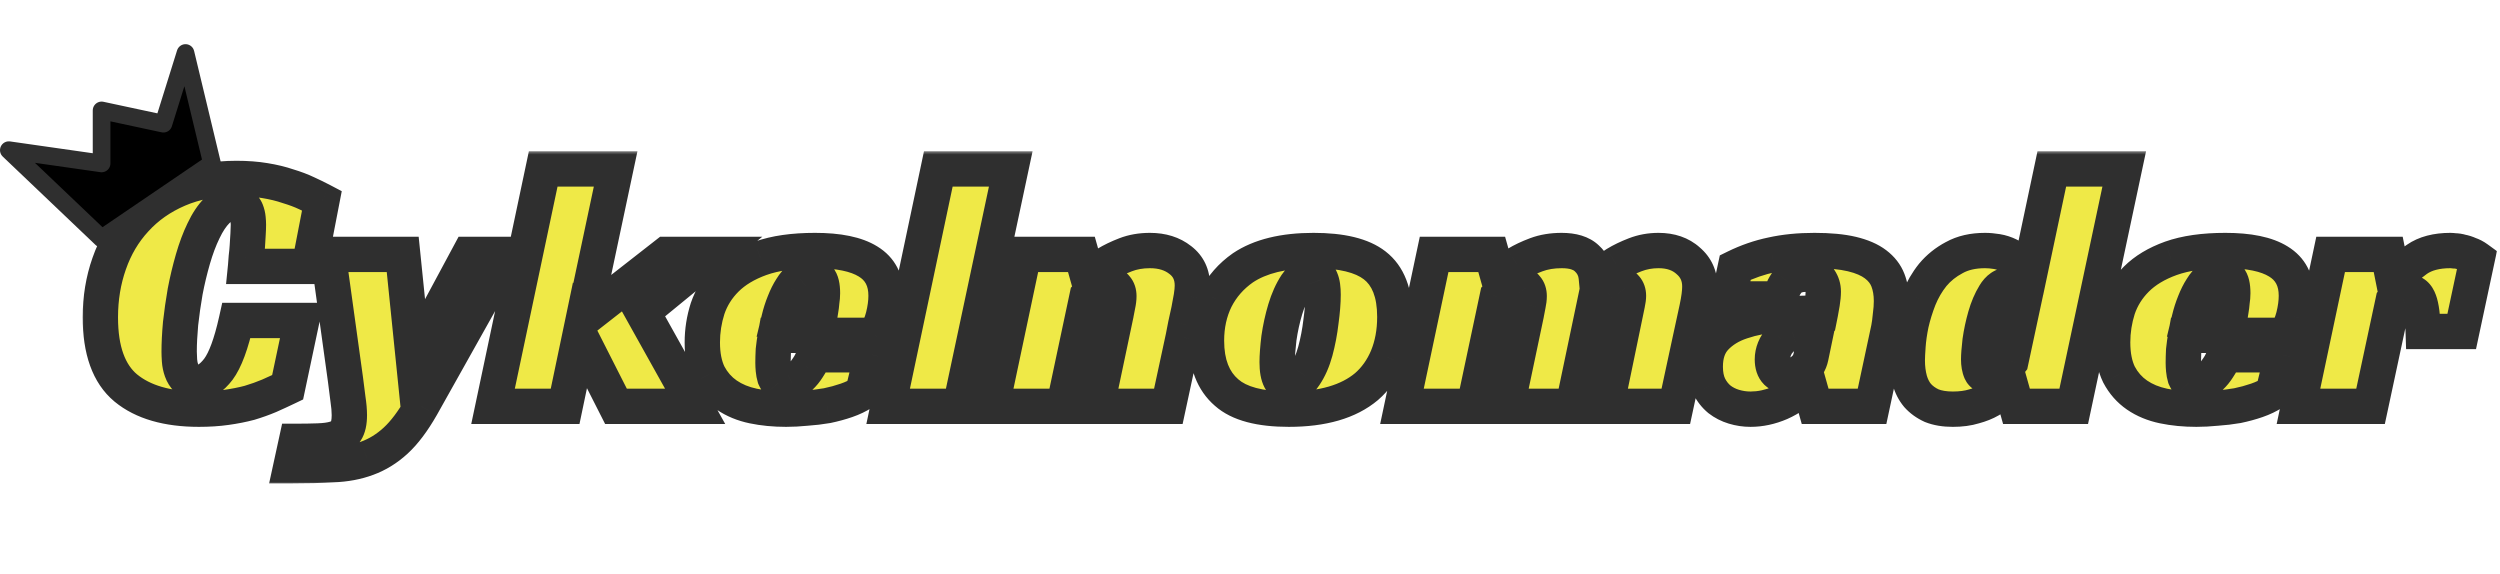 <svg width="283" height="65" viewBox="0 0 283 65" fill="none" xmlns="http://www.w3.org/2000/svg">
<mask id="path-1-outside-1_36_212" maskUnits="userSpaceOnUse" x="9" y="17" width="274" height="38" fill="black">
<rect fill="white" x="9" y="17" width="274" height="38"/>
<path d="M32.56 43.84C31.893 44.16 31.2 44.48 30.48 44.8C29.787 45.093 29.04 45.36 28.24 45.6C27.44 45.813 26.56 45.987 25.6 46.12C24.667 46.253 23.64 46.32 22.52 46.32C18.947 46.32 16.187 45.52 14.24 43.92C12.32 42.32 11.36 39.653 11.36 35.92C11.36 33.76 11.693 31.733 12.36 29.84C13.027 27.92 14.013 26.253 15.32 24.84C16.627 23.4 18.24 22.267 20.16 21.44C22.08 20.613 24.28 20.2 26.76 20.2C27.933 20.2 29 20.28 29.96 20.44C30.947 20.6 31.827 20.813 32.6 21.08C33.4 21.32 34.107 21.587 34.72 21.88C35.36 22.173 35.933 22.453 36.44 22.72L35 30.16H27.8C27.827 29.893 27.853 29.547 27.88 29.12C27.933 28.693 27.973 28.267 28 27.84C28.027 27.387 28.053 26.947 28.08 26.52C28.107 26.093 28.12 25.733 28.12 25.44C28.12 25.227 28.107 24.987 28.08 24.72C28.053 24.427 27.987 24.147 27.88 23.88C27.773 23.613 27.6 23.4 27.36 23.24C27.147 23.053 26.853 22.96 26.48 22.96C25.787 22.96 25.147 23.253 24.56 23.84C24 24.4 23.493 25.16 23.04 26.12C22.587 27.053 22.187 28.12 21.84 29.32C21.493 30.52 21.2 31.747 20.96 33C20.747 34.227 20.573 35.44 20.44 36.64C20.333 37.84 20.28 38.893 20.28 39.8C20.28 40.067 20.293 40.4 20.32 40.8C20.347 41.2 20.427 41.587 20.56 41.96C20.693 42.333 20.893 42.653 21.16 42.92C21.453 43.187 21.84 43.32 22.32 43.32C23.147 43.32 23.947 42.813 24.72 41.8C25.493 40.76 26.173 38.92 26.76 36.28H34.16L32.56 43.84ZM45.587 28.8L46.787 40.56L53.107 28.8H57.347L47.707 46C46.747 47.68 45.773 48.973 44.787 49.88C43.8 50.787 42.72 51.453 41.547 51.88C40.4 52.307 39.12 52.547 37.707 52.6C36.32 52.68 34.733 52.72 32.947 52.72L33.547 49.96C34.427 49.96 35.24 49.947 35.987 49.92C36.76 49.893 37.373 49.813 37.827 49.68C38.44 49.52 38.88 49.227 39.147 48.8C39.413 48.4 39.547 47.8 39.547 47C39.547 46.467 39.493 45.853 39.387 45.16C39.307 44.467 39.214 43.733 39.107 42.96L37.147 28.8H45.587ZM66.091 36.08L75.411 28.8H80.691L72.731 35.32L78.691 46H69.731L65.651 37.96L63.971 46H55.811L61.491 19.12H69.691L66.091 36.08ZM87.782 37.96C87.676 38.547 87.596 39.107 87.543 39.64C87.516 40.173 87.502 40.653 87.502 41.08C87.502 41.32 87.516 41.587 87.543 41.88C87.569 42.173 87.623 42.453 87.703 42.72C87.809 42.96 87.942 43.173 88.103 43.36C88.289 43.52 88.543 43.6 88.862 43.6C89.103 43.6 89.369 43.52 89.662 43.36C89.983 43.2 90.289 42.973 90.582 42.68C90.903 42.387 91.196 42.027 91.463 41.6C91.756 41.173 91.983 40.693 92.142 40.16H98.703L97.662 44.44C97.129 44.787 96.516 45.08 95.823 45.32C95.129 45.56 94.396 45.76 93.623 45.92C92.849 46.053 92.062 46.147 91.263 46.2C90.463 46.28 89.703 46.32 88.983 46.32C87.649 46.32 86.409 46.2 85.263 45.96C84.116 45.72 83.116 45.307 82.263 44.72C81.409 44.133 80.729 43.36 80.222 42.4C79.743 41.413 79.502 40.2 79.502 38.76C79.502 37.453 79.703 36.173 80.103 34.92C80.529 33.667 81.222 32.56 82.183 31.6C83.169 30.613 84.476 29.827 86.103 29.24C87.756 28.653 89.809 28.36 92.263 28.36C94.929 28.36 96.929 28.773 98.263 29.6C99.623 30.427 100.303 31.72 100.303 33.48C100.303 34.2 100.196 34.987 99.983 35.84C99.769 36.667 99.449 37.373 99.022 37.96H87.782ZM93.103 33.2C93.103 32.373 92.969 31.813 92.703 31.52C92.436 31.227 92.116 31.08 91.743 31.08C91.316 31.08 90.916 31.227 90.543 31.52C90.196 31.787 89.876 32.16 89.582 32.64C89.289 33.093 89.022 33.627 88.782 34.24C88.543 34.827 88.343 35.453 88.183 36.12H92.743C92.796 35.8 92.849 35.467 92.903 35.12C92.956 34.827 92.996 34.507 93.022 34.16C93.076 33.813 93.103 33.493 93.103 33.2ZM108.698 46H100.537L106.217 19.12H114.418L108.698 46ZM123.376 31.36C123.936 30.827 124.563 30.333 125.256 29.88C125.87 29.507 126.59 29.16 127.416 28.84C128.243 28.52 129.163 28.36 130.176 28.36C131.563 28.36 132.71 28.72 133.616 29.44C134.523 30.133 134.976 31.093 134.976 32.32C134.976 32.667 134.936 33.093 134.856 33.6C134.776 34.08 134.683 34.587 134.576 35.12C134.47 35.653 134.35 36.2 134.216 36.76C134.11 37.293 134.016 37.773 133.936 38.2L132.256 46H124.136L126.336 35.56C126.39 35.213 126.456 34.867 126.536 34.52C126.616 34.147 126.656 33.813 126.656 33.52C126.656 33.12 126.55 32.8 126.336 32.56C126.15 32.293 125.856 32.16 125.456 32.16C124.976 32.16 124.51 32.333 124.056 32.68C123.63 33.027 123.296 33.32 123.056 33.56L120.416 46H112.256L115.896 28.8H122.416L123.136 31.36H123.376ZM148.694 28.36C151.867 28.36 154.174 28.92 155.614 30.04C157.134 31.213 157.894 33.16 157.894 35.88C157.894 37.56 157.614 39.08 157.054 40.44C156.494 41.773 155.707 42.88 154.694 43.76C152.667 45.467 149.734 46.32 145.894 46.32C142.614 46.32 140.267 45.693 138.854 44.44C137.334 43.133 136.574 41.173 136.574 38.56C136.574 36.827 136.92 35.253 137.614 33.84C138.334 32.427 139.36 31.253 140.694 30.32C142.64 29.013 145.307 28.36 148.694 28.36ZM145.974 43.6C146.64 43.6 147.214 43.227 147.694 42.48C148.2 41.733 148.6 40.827 148.894 39.76C149.187 38.667 149.4 37.547 149.534 36.4C149.694 35.227 149.774 34.213 149.774 33.36C149.774 32.613 149.694 32.053 149.534 31.68C149.4 31.28 149.094 31.08 148.614 31.08C147.894 31.08 147.267 31.467 146.734 32.24C146.227 33.013 145.814 33.933 145.494 35C145.174 36.067 144.934 37.16 144.774 38.28C144.64 39.4 144.574 40.307 144.574 41C144.574 42.733 145.04 43.6 145.974 43.6ZM169.822 31.36C170.382 30.827 171.008 30.333 171.702 29.88C172.315 29.507 173.048 29.16 173.902 28.84C174.755 28.52 175.715 28.36 176.782 28.36C178.062 28.36 179.008 28.653 179.622 29.24C180.262 29.827 180.622 30.547 180.702 31.4H180.942C181.555 30.84 182.222 30.333 182.942 29.88C183.555 29.507 184.275 29.16 185.102 28.84C185.928 28.52 186.808 28.36 187.742 28.36C189.128 28.36 190.248 28.747 191.102 29.52C191.982 30.267 192.422 31.24 192.422 32.44C192.422 33.053 192.315 33.867 192.102 34.88C191.888 35.893 191.648 37 191.382 38.2L189.702 46H181.822L183.982 35.56C184.062 35.16 184.142 34.773 184.222 34.4C184.302 34.027 184.342 33.72 184.342 33.48C184.342 33.107 184.235 32.8 184.022 32.56C183.808 32.293 183.502 32.16 183.102 32.16C182.595 32.16 182.115 32.347 181.662 32.72C181.235 33.067 180.902 33.36 180.662 33.6L178.062 46H170.582L172.782 35.56C172.835 35.213 172.902 34.867 172.982 34.52C173.062 34.147 173.102 33.813 173.102 33.52C173.102 33.12 172.995 32.8 172.782 32.56C172.595 32.293 172.302 32.16 171.902 32.16C171.422 32.16 170.955 32.333 170.502 32.68C170.075 33.027 169.742 33.32 169.502 33.56L166.862 46H158.702L162.342 28.8H168.862L169.582 31.36H169.822ZM196.435 30.28C197.795 29.613 199.181 29.133 200.595 28.84C202.035 28.52 203.635 28.36 205.395 28.36C207.101 28.36 208.515 28.493 209.635 28.76C210.755 29.027 211.648 29.413 212.315 29.92C212.981 30.427 213.448 31.027 213.715 31.72C213.981 32.413 214.115 33.2 214.115 34.08C214.115 34.587 214.075 35.133 213.995 35.72C213.941 36.307 213.875 36.8 213.795 37.2L211.915 46H205.475L204.755 43.44H204.515C203.661 44.373 202.661 45.093 201.515 45.6C200.395 46.08 199.275 46.32 198.155 46.32C197.515 46.32 196.888 46.227 196.275 46.04C195.661 45.853 195.115 45.573 194.635 45.2C194.155 44.8 193.768 44.307 193.475 43.72C193.181 43.107 193.035 42.373 193.035 41.52C193.035 40.133 193.408 39.04 194.155 38.24C194.928 37.413 195.928 36.8 197.155 36.4C198.408 35.973 199.808 35.707 201.355 35.6C202.928 35.493 204.501 35.44 206.075 35.44C206.128 35.173 206.195 34.8 206.275 34.32C206.355 33.813 206.395 33.373 206.395 33C206.395 32.52 206.261 32.08 205.995 31.68C205.755 31.253 205.235 31.04 204.435 31.04C203.501 31.04 202.808 31.32 202.355 31.88C201.928 32.413 201.648 33.067 201.515 33.84H195.675L196.435 30.28ZM205.635 37.32H204.915C204.141 37.32 203.475 37.427 202.915 37.64C202.381 37.827 201.941 38.08 201.595 38.4C201.275 38.72 201.035 39.08 200.875 39.48C200.715 39.88 200.635 40.28 200.635 40.68C200.635 41.32 200.795 41.8 201.115 42.12C201.461 42.44 201.861 42.6 202.315 42.6C202.875 42.6 203.421 42.4 203.955 42C204.515 41.6 204.861 41.067 204.995 40.4L205.635 37.32ZM232.265 19.12H240.465L234.745 46H228.265L227.545 43.44H227.265C227.105 43.68 226.852 43.973 226.505 44.32C226.185 44.64 225.772 44.96 225.265 45.28C224.758 45.573 224.158 45.813 223.465 46C222.772 46.213 221.972 46.32 221.065 46.32C220.132 46.32 219.332 46.187 218.665 45.92C218.025 45.627 217.492 45.24 217.065 44.76C216.665 44.28 216.372 43.707 216.185 43.04C215.998 42.347 215.905 41.6 215.905 40.8C215.905 40.453 215.932 39.907 215.985 39.16C216.038 38.387 216.158 37.547 216.345 36.64C216.558 35.707 216.852 34.76 217.225 33.8C217.625 32.813 218.145 31.92 218.785 31.12C219.452 30.32 220.265 29.667 221.225 29.16C222.185 28.627 223.345 28.36 224.705 28.36C225.132 28.36 225.585 28.4 226.065 28.48C226.545 28.56 226.998 28.707 227.425 28.92C227.878 29.133 228.278 29.44 228.625 29.84C228.972 30.24 229.225 30.76 229.385 31.4H229.665L232.265 19.12ZM227.385 32.28C226.745 32.28 226.212 32.64 225.785 33.36C225.358 34.053 225.012 34.867 224.745 35.8C224.478 36.733 224.278 37.667 224.145 38.6C224.038 39.533 223.985 40.227 223.985 40.68C223.985 41.213 224.065 41.667 224.225 42.04C224.385 42.387 224.692 42.56 225.145 42.56C225.412 42.56 225.665 42.507 225.905 42.4C226.172 42.267 226.412 42.12 226.625 41.96C226.865 41.773 227.065 41.587 227.225 41.4C227.385 41.213 227.518 41.053 227.625 40.92L229.185 33.64C228.998 33.347 228.745 33.053 228.425 32.76C228.132 32.44 227.785 32.28 227.385 32.28ZM247.431 37.96C247.324 38.547 247.244 39.107 247.191 39.64C247.164 40.173 247.151 40.653 247.151 41.08C247.151 41.32 247.164 41.587 247.191 41.88C247.218 42.173 247.271 42.453 247.351 42.72C247.458 42.96 247.591 43.173 247.751 43.36C247.938 43.52 248.191 43.6 248.511 43.6C248.751 43.6 249.018 43.52 249.311 43.36C249.631 43.2 249.938 42.973 250.231 42.68C250.551 42.387 250.844 42.027 251.111 41.6C251.404 41.173 251.631 40.693 251.791 40.16H258.351L257.311 44.44C256.778 44.787 256.164 45.08 255.471 45.32C254.778 45.56 254.044 45.76 253.271 45.92C252.498 46.053 251.711 46.147 250.911 46.2C250.111 46.28 249.351 46.32 248.631 46.32C247.298 46.32 246.058 46.2 244.911 45.96C243.764 45.72 242.764 45.307 241.911 44.72C241.058 44.133 240.378 43.36 239.871 42.4C239.391 41.413 239.151 40.2 239.151 38.76C239.151 37.453 239.351 36.173 239.751 34.92C240.178 33.667 240.871 32.56 241.831 31.6C242.818 30.613 244.124 29.827 245.751 29.24C247.404 28.653 249.458 28.36 251.911 28.36C254.578 28.36 256.578 28.773 257.911 29.6C259.271 30.427 259.951 31.72 259.951 33.48C259.951 34.2 259.844 34.987 259.631 35.84C259.418 36.667 259.098 37.373 258.671 37.96H247.431ZM252.751 33.2C252.751 32.373 252.618 31.813 252.351 31.52C252.084 31.227 251.764 31.08 251.391 31.08C250.964 31.08 250.564 31.227 250.191 31.52C249.844 31.787 249.524 32.16 249.231 32.64C248.938 33.093 248.671 33.627 248.431 34.24C248.191 34.827 247.991 35.453 247.831 36.12H252.391C252.444 35.8 252.498 35.467 252.551 35.12C252.604 34.827 252.644 34.507 252.671 34.16C252.724 33.813 252.751 33.493 252.751 33.2ZM263.826 28.8H270.346L270.946 31.8H271.226C271.839 30.84 272.626 30.027 273.586 29.36C274.546 28.693 275.813 28.36 277.386 28.36C277.493 28.36 277.653 28.373 277.866 28.4C278.106 28.4 278.359 28.44 278.626 28.52C278.919 28.573 279.213 28.667 279.506 28.8C279.826 28.907 280.133 29.067 280.426 29.28L278.666 37.52H274.306C274.253 35.867 274.106 34.72 273.866 34.08C273.626 33.413 273.239 33.08 272.706 33.08C272.439 33.08 272.146 33.147 271.826 33.28C271.533 33.387 271.226 33.64 270.906 34.04L268.346 46H260.186L263.826 28.8Z"/>
</mask>
<path d="M32.56 43.84C31.893 44.16 31.2 44.48 30.48 44.8C29.787 45.093 29.04 45.36 28.24 45.6C27.44 45.813 26.56 45.987 25.6 46.12C24.667 46.253 23.64 46.32 22.52 46.32C18.947 46.32 16.187 45.52 14.24 43.92C12.32 42.32 11.36 39.653 11.36 35.92C11.36 33.76 11.693 31.733 12.36 29.84C13.027 27.92 14.013 26.253 15.32 24.84C16.627 23.4 18.24 22.267 20.16 21.44C22.08 20.613 24.28 20.2 26.76 20.2C27.933 20.2 29 20.28 29.96 20.44C30.947 20.6 31.827 20.813 32.6 21.08C33.4 21.32 34.107 21.587 34.72 21.88C35.36 22.173 35.933 22.453 36.44 22.72L35 30.16H27.8C27.827 29.893 27.853 29.547 27.88 29.12C27.933 28.693 27.973 28.267 28 27.84C28.027 27.387 28.053 26.947 28.08 26.52C28.107 26.093 28.12 25.733 28.12 25.44C28.12 25.227 28.107 24.987 28.08 24.72C28.053 24.427 27.987 24.147 27.88 23.88C27.773 23.613 27.6 23.4 27.36 23.24C27.147 23.053 26.853 22.96 26.48 22.96C25.787 22.96 25.147 23.253 24.56 23.84C24 24.4 23.493 25.16 23.04 26.12C22.587 27.053 22.187 28.12 21.84 29.32C21.493 30.52 21.2 31.747 20.96 33C20.747 34.227 20.573 35.44 20.44 36.64C20.333 37.84 20.28 38.893 20.28 39.8C20.28 40.067 20.293 40.4 20.32 40.8C20.347 41.2 20.427 41.587 20.56 41.96C20.693 42.333 20.893 42.653 21.16 42.92C21.453 43.187 21.84 43.32 22.32 43.32C23.147 43.32 23.947 42.813 24.72 41.8C25.493 40.76 26.173 38.92 26.76 36.28H34.16L32.56 43.84ZM45.587 28.8L46.787 40.56L53.107 28.8H57.347L47.707 46C46.747 47.68 45.773 48.973 44.787 49.88C43.8 50.787 42.72 51.453 41.547 51.88C40.4 52.307 39.12 52.547 37.707 52.6C36.32 52.68 34.733 52.72 32.947 52.72L33.547 49.96C34.427 49.96 35.24 49.947 35.987 49.92C36.76 49.893 37.373 49.813 37.827 49.68C38.44 49.52 38.88 49.227 39.147 48.8C39.413 48.4 39.547 47.8 39.547 47C39.547 46.467 39.493 45.853 39.387 45.16C39.307 44.467 39.214 43.733 39.107 42.96L37.147 28.8H45.587ZM66.091 36.08L75.411 28.8H80.691L72.731 35.32L78.691 46H69.731L65.651 37.96L63.971 46H55.811L61.491 19.12H69.691L66.091 36.08ZM87.782 37.96C87.676 38.547 87.596 39.107 87.543 39.64C87.516 40.173 87.502 40.653 87.502 41.08C87.502 41.32 87.516 41.587 87.543 41.88C87.569 42.173 87.623 42.453 87.703 42.72C87.809 42.96 87.942 43.173 88.103 43.36C88.289 43.52 88.543 43.6 88.862 43.6C89.103 43.6 89.369 43.52 89.662 43.36C89.983 43.2 90.289 42.973 90.582 42.68C90.903 42.387 91.196 42.027 91.463 41.6C91.756 41.173 91.983 40.693 92.142 40.16H98.703L97.662 44.44C97.129 44.787 96.516 45.08 95.823 45.32C95.129 45.56 94.396 45.76 93.623 45.92C92.849 46.053 92.062 46.147 91.263 46.2C90.463 46.28 89.703 46.32 88.983 46.32C87.649 46.32 86.409 46.2 85.263 45.96C84.116 45.72 83.116 45.307 82.263 44.72C81.409 44.133 80.729 43.36 80.222 42.4C79.743 41.413 79.502 40.2 79.502 38.76C79.502 37.453 79.703 36.173 80.103 34.92C80.529 33.667 81.222 32.56 82.183 31.6C83.169 30.613 84.476 29.827 86.103 29.24C87.756 28.653 89.809 28.36 92.263 28.36C94.929 28.36 96.929 28.773 98.263 29.6C99.623 30.427 100.303 31.72 100.303 33.48C100.303 34.2 100.196 34.987 99.983 35.84C99.769 36.667 99.449 37.373 99.022 37.96H87.782ZM93.103 33.2C93.103 32.373 92.969 31.813 92.703 31.52C92.436 31.227 92.116 31.08 91.743 31.08C91.316 31.08 90.916 31.227 90.543 31.52C90.196 31.787 89.876 32.16 89.582 32.64C89.289 33.093 89.022 33.627 88.782 34.24C88.543 34.827 88.343 35.453 88.183 36.12H92.743C92.796 35.8 92.849 35.467 92.903 35.12C92.956 34.827 92.996 34.507 93.022 34.16C93.076 33.813 93.103 33.493 93.103 33.2ZM108.698 46H100.537L106.217 19.12H114.418L108.698 46ZM123.376 31.36C123.936 30.827 124.563 30.333 125.256 29.88C125.87 29.507 126.59 29.16 127.416 28.84C128.243 28.52 129.163 28.36 130.176 28.36C131.563 28.36 132.71 28.72 133.616 29.44C134.523 30.133 134.976 31.093 134.976 32.32C134.976 32.667 134.936 33.093 134.856 33.6C134.776 34.08 134.683 34.587 134.576 35.12C134.47 35.653 134.35 36.2 134.216 36.76C134.11 37.293 134.016 37.773 133.936 38.2L132.256 46H124.136L126.336 35.56C126.39 35.213 126.456 34.867 126.536 34.52C126.616 34.147 126.656 33.813 126.656 33.52C126.656 33.12 126.55 32.8 126.336 32.56C126.15 32.293 125.856 32.16 125.456 32.16C124.976 32.16 124.51 32.333 124.056 32.68C123.63 33.027 123.296 33.32 123.056 33.56L120.416 46H112.256L115.896 28.8H122.416L123.136 31.36H123.376ZM148.694 28.36C151.867 28.36 154.174 28.92 155.614 30.04C157.134 31.213 157.894 33.16 157.894 35.88C157.894 37.56 157.614 39.08 157.054 40.44C156.494 41.773 155.707 42.88 154.694 43.76C152.667 45.467 149.734 46.32 145.894 46.32C142.614 46.32 140.267 45.693 138.854 44.44C137.334 43.133 136.574 41.173 136.574 38.56C136.574 36.827 136.92 35.253 137.614 33.84C138.334 32.427 139.36 31.253 140.694 30.32C142.64 29.013 145.307 28.36 148.694 28.36ZM145.974 43.6C146.64 43.6 147.214 43.227 147.694 42.48C148.2 41.733 148.6 40.827 148.894 39.76C149.187 38.667 149.4 37.547 149.534 36.4C149.694 35.227 149.774 34.213 149.774 33.36C149.774 32.613 149.694 32.053 149.534 31.68C149.4 31.28 149.094 31.08 148.614 31.08C147.894 31.08 147.267 31.467 146.734 32.24C146.227 33.013 145.814 33.933 145.494 35C145.174 36.067 144.934 37.16 144.774 38.28C144.64 39.4 144.574 40.307 144.574 41C144.574 42.733 145.04 43.6 145.974 43.6ZM169.822 31.36C170.382 30.827 171.008 30.333 171.702 29.88C172.315 29.507 173.048 29.16 173.902 28.84C174.755 28.52 175.715 28.36 176.782 28.36C178.062 28.36 179.008 28.653 179.622 29.24C180.262 29.827 180.622 30.547 180.702 31.4H180.942C181.555 30.84 182.222 30.333 182.942 29.88C183.555 29.507 184.275 29.16 185.102 28.84C185.928 28.52 186.808 28.36 187.742 28.36C189.128 28.36 190.248 28.747 191.102 29.52C191.982 30.267 192.422 31.24 192.422 32.44C192.422 33.053 192.315 33.867 192.102 34.88C191.888 35.893 191.648 37 191.382 38.2L189.702 46H181.822L183.982 35.56C184.062 35.16 184.142 34.773 184.222 34.4C184.302 34.027 184.342 33.72 184.342 33.48C184.342 33.107 184.235 32.8 184.022 32.56C183.808 32.293 183.502 32.16 183.102 32.16C182.595 32.16 182.115 32.347 181.662 32.72C181.235 33.067 180.902 33.36 180.662 33.6L178.062 46H170.582L172.782 35.56C172.835 35.213 172.902 34.867 172.982 34.52C173.062 34.147 173.102 33.813 173.102 33.52C173.102 33.12 172.995 32.8 172.782 32.56C172.595 32.293 172.302 32.16 171.902 32.16C171.422 32.16 170.955 32.333 170.502 32.68C170.075 33.027 169.742 33.32 169.502 33.56L166.862 46H158.702L162.342 28.8H168.862L169.582 31.36H169.822ZM196.435 30.28C197.795 29.613 199.181 29.133 200.595 28.84C202.035 28.52 203.635 28.36 205.395 28.36C207.101 28.36 208.515 28.493 209.635 28.76C210.755 29.027 211.648 29.413 212.315 29.92C212.981 30.427 213.448 31.027 213.715 31.72C213.981 32.413 214.115 33.2 214.115 34.08C214.115 34.587 214.075 35.133 213.995 35.72C213.941 36.307 213.875 36.8 213.795 37.2L211.915 46H205.475L204.755 43.44H204.515C203.661 44.373 202.661 45.093 201.515 45.6C200.395 46.08 199.275 46.32 198.155 46.32C197.515 46.32 196.888 46.227 196.275 46.04C195.661 45.853 195.115 45.573 194.635 45.2C194.155 44.8 193.768 44.307 193.475 43.72C193.181 43.107 193.035 42.373 193.035 41.52C193.035 40.133 193.408 39.04 194.155 38.24C194.928 37.413 195.928 36.8 197.155 36.4C198.408 35.973 199.808 35.707 201.355 35.6C202.928 35.493 204.501 35.44 206.075 35.44C206.128 35.173 206.195 34.8 206.275 34.32C206.355 33.813 206.395 33.373 206.395 33C206.395 32.52 206.261 32.08 205.995 31.68C205.755 31.253 205.235 31.04 204.435 31.04C203.501 31.04 202.808 31.32 202.355 31.88C201.928 32.413 201.648 33.067 201.515 33.84H195.675L196.435 30.28ZM205.635 37.32H204.915C204.141 37.32 203.475 37.427 202.915 37.64C202.381 37.827 201.941 38.08 201.595 38.4C201.275 38.72 201.035 39.08 200.875 39.48C200.715 39.88 200.635 40.28 200.635 40.68C200.635 41.32 200.795 41.8 201.115 42.12C201.461 42.44 201.861 42.6 202.315 42.6C202.875 42.6 203.421 42.4 203.955 42C204.515 41.6 204.861 41.067 204.995 40.4L205.635 37.32ZM232.265 19.12H240.465L234.745 46H228.265L227.545 43.44H227.265C227.105 43.68 226.852 43.973 226.505 44.32C226.185 44.64 225.772 44.96 225.265 45.28C224.758 45.573 224.158 45.813 223.465 46C222.772 46.213 221.972 46.32 221.065 46.32C220.132 46.32 219.332 46.187 218.665 45.92C218.025 45.627 217.492 45.24 217.065 44.76C216.665 44.28 216.372 43.707 216.185 43.04C215.998 42.347 215.905 41.6 215.905 40.8C215.905 40.453 215.932 39.907 215.985 39.16C216.038 38.387 216.158 37.547 216.345 36.64C216.558 35.707 216.852 34.76 217.225 33.8C217.625 32.813 218.145 31.92 218.785 31.12C219.452 30.32 220.265 29.667 221.225 29.16C222.185 28.627 223.345 28.36 224.705 28.36C225.132 28.36 225.585 28.4 226.065 28.48C226.545 28.56 226.998 28.707 227.425 28.92C227.878 29.133 228.278 29.44 228.625 29.84C228.972 30.24 229.225 30.76 229.385 31.4H229.665L232.265 19.12ZM227.385 32.28C226.745 32.28 226.212 32.64 225.785 33.36C225.358 34.053 225.012 34.867 224.745 35.8C224.478 36.733 224.278 37.667 224.145 38.6C224.038 39.533 223.985 40.227 223.985 40.68C223.985 41.213 224.065 41.667 224.225 42.04C224.385 42.387 224.692 42.56 225.145 42.56C225.412 42.56 225.665 42.507 225.905 42.4C226.172 42.267 226.412 42.12 226.625 41.96C226.865 41.773 227.065 41.587 227.225 41.4C227.385 41.213 227.518 41.053 227.625 40.92L229.185 33.64C228.998 33.347 228.745 33.053 228.425 32.76C228.132 32.44 227.785 32.28 227.385 32.28ZM247.431 37.96C247.324 38.547 247.244 39.107 247.191 39.64C247.164 40.173 247.151 40.653 247.151 41.08C247.151 41.32 247.164 41.587 247.191 41.88C247.218 42.173 247.271 42.453 247.351 42.72C247.458 42.96 247.591 43.173 247.751 43.36C247.938 43.52 248.191 43.6 248.511 43.6C248.751 43.6 249.018 43.52 249.311 43.36C249.631 43.2 249.938 42.973 250.231 42.68C250.551 42.387 250.844 42.027 251.111 41.6C251.404 41.173 251.631 40.693 251.791 40.16H258.351L257.311 44.44C256.778 44.787 256.164 45.08 255.471 45.32C254.778 45.56 254.044 45.76 253.271 45.92C252.498 46.053 251.711 46.147 250.911 46.2C250.111 46.28 249.351 46.32 248.631 46.32C247.298 46.32 246.058 46.2 244.911 45.96C243.764 45.72 242.764 45.307 241.911 44.72C241.058 44.133 240.378 43.36 239.871 42.4C239.391 41.413 239.151 40.2 239.151 38.76C239.151 37.453 239.351 36.173 239.751 34.92C240.178 33.667 240.871 32.56 241.831 31.6C242.818 30.613 244.124 29.827 245.751 29.24C247.404 28.653 249.458 28.36 251.911 28.36C254.578 28.36 256.578 28.773 257.911 29.6C259.271 30.427 259.951 31.72 259.951 33.48C259.951 34.2 259.844 34.987 259.631 35.84C259.418 36.667 259.098 37.373 258.671 37.96H247.431ZM252.751 33.2C252.751 32.373 252.618 31.813 252.351 31.52C252.084 31.227 251.764 31.08 251.391 31.08C250.964 31.08 250.564 31.227 250.191 31.52C249.844 31.787 249.524 32.16 249.231 32.64C248.938 33.093 248.671 33.627 248.431 34.24C248.191 34.827 247.991 35.453 247.831 36.12H252.391C252.444 35.8 252.498 35.467 252.551 35.12C252.604 34.827 252.644 34.507 252.671 34.16C252.724 33.813 252.751 33.493 252.751 33.2ZM263.826 28.8H270.346L270.946 31.8H271.226C271.839 30.84 272.626 30.027 273.586 29.36C274.546 28.693 275.813 28.36 277.386 28.36C277.493 28.36 277.653 28.373 277.866 28.4C278.106 28.4 278.359 28.44 278.626 28.52C278.919 28.573 279.213 28.667 279.506 28.8C279.826 28.907 280.133 29.067 280.426 29.28L278.666 37.52H274.306C274.253 35.867 274.106 34.72 273.866 34.08C273.626 33.413 273.239 33.08 272.706 33.08C272.439 33.08 272.146 33.147 271.826 33.28C271.533 33.387 271.226 33.64 270.906 34.04L268.346 46H260.186L263.826 28.8Z" fill="#EFE947"/>
<path d="M32.56 43.84L33.425 45.643L34.313 45.217L34.517 44.254L32.56 43.84ZM30.48 44.8L31.259 46.642L31.276 46.635L31.292 46.628L30.48 44.8ZM28.24 45.6L28.755 47.532L28.785 47.525L28.815 47.516L28.24 45.6ZM25.6 46.12L25.325 44.139L25.317 44.14L25.6 46.12ZM14.24 43.92L12.96 45.456L12.97 45.465L14.24 43.92ZM12.36 29.84L14.246 30.504L14.249 30.496L12.36 29.84ZM15.32 24.84L16.788 26.198L16.795 26.191L16.801 26.184L15.32 24.84ZM29.96 20.44L29.631 22.413L29.64 22.414L29.96 20.44ZM32.6 21.08L31.948 22.971L31.986 22.984L32.025 22.996L32.6 21.08ZM34.72 21.88L33.857 23.684L33.872 23.691L33.887 23.698L34.72 21.88ZM36.44 22.72L38.404 23.1L38.686 21.642L37.371 20.95L36.44 22.72ZM35 30.16V32.16H36.65L36.964 30.54L35 30.16ZM27.8 30.16L25.81 29.961L25.59 32.16H27.8V30.16ZM27.88 29.12L25.895 28.872L25.888 28.933L25.884 28.995L27.88 29.12ZM28 27.84L29.996 27.965L29.997 27.957L28 27.84ZM28.08 24.72L26.088 24.901L26.089 24.91L26.09 24.919L28.08 24.72ZM27.36 23.24L26.043 24.745L26.142 24.831L26.251 24.904L27.36 23.24ZM24.56 23.84L25.974 25.254L25.974 25.254L24.56 23.84ZM23.04 26.12L24.839 26.994L24.844 26.984L24.849 26.974L23.04 26.12ZM21.84 29.32L19.919 28.765L19.919 28.765L21.84 29.32ZM20.96 33L18.996 32.624L18.992 32.641L18.99 32.657L20.96 33ZM20.44 36.64L18.452 36.419L18.45 36.441L18.448 36.463L20.44 36.64ZM20.32 40.8L22.316 40.667L22.316 40.667L20.32 40.8ZM20.56 41.96L18.677 42.633L18.677 42.633L20.56 41.96ZM21.16 42.92L19.746 44.334L19.779 44.368L19.815 44.4L21.16 42.92ZM24.72 41.8L26.31 43.013L26.317 43.003L26.325 42.993L24.72 41.8ZM26.76 36.28V34.28H25.156L24.808 35.846L26.76 36.28ZM34.16 36.28L36.117 36.694L36.628 34.28H34.16V36.28ZM31.695 42.037C31.047 42.348 30.371 42.66 29.668 42.972L31.292 46.628C32.029 46.3 32.74 45.972 33.425 45.643L31.695 42.037ZM29.701 42.958C29.081 43.22 28.403 43.463 27.665 43.684L28.815 47.516C29.677 47.257 30.492 46.966 31.259 46.642L29.701 42.958ZM27.725 43.667C27.016 43.857 26.217 44.015 25.325 44.139L25.875 48.101C26.903 47.958 27.864 47.77 28.755 47.532L27.725 43.667ZM25.317 44.14C24.493 44.258 23.562 44.32 22.52 44.32V48.32C23.718 48.32 24.84 48.249 25.883 48.1L25.317 44.14ZM22.52 44.32C19.22 44.32 16.975 43.579 15.51 42.375L12.97 45.465C15.398 47.461 18.674 48.32 22.52 48.32V44.32ZM15.52 42.384C14.245 41.32 13.36 39.359 13.36 35.92H9.36C9.36 39.948 10.395 43.32 12.96 45.456L15.52 42.384ZM13.36 35.92C13.36 33.969 13.661 32.169 14.246 30.504L10.473 29.176C9.726 31.298 9.36 33.551 9.36 35.92H13.36ZM14.249 30.496C14.831 28.822 15.679 27.397 16.788 26.198L13.851 23.482C12.347 25.109 11.223 27.018 10.471 29.184L14.249 30.496ZM16.801 26.184C17.901 24.971 19.274 23.999 20.951 23.277L19.369 19.603C17.206 20.534 15.352 21.829 13.839 23.496L16.801 26.184ZM20.951 23.277C22.579 22.576 24.502 22.2 26.76 22.2V18.2C24.058 18.2 21.581 18.651 19.369 19.603L20.951 23.277ZM26.76 22.2C27.845 22.2 28.799 22.274 29.631 22.413L30.289 18.467C29.201 18.286 28.022 18.2 26.76 18.2V22.2ZM29.64 22.414C30.538 22.56 31.303 22.748 31.948 22.971L33.252 19.189C32.35 18.878 31.356 18.64 30.28 18.466L29.64 22.414ZM32.025 22.996C32.748 23.212 33.355 23.444 33.857 23.684L35.583 20.076C34.858 19.729 34.052 19.428 33.175 19.164L32.025 22.996ZM33.887 23.698C34.501 23.98 35.04 24.244 35.508 24.49L37.371 20.95C36.826 20.663 36.219 20.367 35.553 20.062L33.887 23.698ZM34.476 22.34L33.036 29.78L36.964 30.54L38.404 23.1L34.476 22.34ZM35 28.16H27.8V32.16H35V28.16ZM29.79 30.359C29.82 30.058 29.849 29.683 29.876 29.245L25.884 28.995C25.858 29.41 25.833 29.729 25.81 29.961L29.79 30.359ZM29.865 29.368C29.923 28.901 29.967 28.433 29.996 27.965L26.004 27.715C25.98 28.101 25.944 28.486 25.895 28.872L29.865 29.368ZM29.997 27.957C30.023 27.506 30.05 27.069 30.076 26.645L26.084 26.395C26.057 26.825 26.03 27.267 26.003 27.723L29.997 27.957ZM30.076 26.645C30.104 26.194 30.12 25.789 30.12 25.44H26.12C26.12 25.678 26.109 25.993 26.084 26.395L30.076 26.645ZM30.12 25.44C30.12 25.146 30.102 24.838 30.07 24.521L26.09 24.919C26.112 25.135 26.12 25.307 26.12 25.44H30.12ZM30.072 24.539C30.028 24.058 29.917 23.588 29.737 23.137L26.023 24.623C26.056 24.705 26.079 24.796 26.088 24.901L30.072 24.539ZM29.737 23.137C29.479 22.493 29.044 21.959 28.469 21.576L26.251 24.904C26.212 24.878 26.164 24.838 26.118 24.781C26.072 24.724 26.041 24.668 26.023 24.623L29.737 23.137ZM28.677 21.735C27.997 21.139 27.181 20.96 26.48 20.96V24.96C26.503 24.96 26.46 24.963 26.374 24.936C26.281 24.906 26.16 24.848 26.043 24.745L28.677 21.735ZM26.48 20.96C25.154 20.96 24.029 21.543 23.146 22.426L25.974 25.254C26.265 24.964 26.419 24.96 26.48 24.96V20.96ZM23.146 22.426C22.378 23.193 21.752 24.164 21.232 25.266L24.849 26.974C25.235 26.156 25.622 25.607 25.974 25.254L23.146 22.426ZM21.241 25.246C20.729 26.3 20.291 27.477 19.919 28.765L23.761 29.875C24.083 28.763 24.444 27.806 24.839 26.994L21.241 25.246ZM19.919 28.765C19.555 30.025 19.247 31.312 18.996 32.624L22.924 33.376C23.153 32.182 23.432 31.015 23.761 29.875L19.919 28.765ZM18.99 32.657C18.769 33.923 18.59 35.177 18.452 36.419L22.428 36.861C22.556 35.703 22.724 34.53 22.93 33.343L18.99 32.657ZM18.448 36.463C18.337 37.704 18.28 38.819 18.28 39.8H22.28C22.28 38.968 22.329 37.976 22.432 36.817L18.448 36.463ZM18.28 39.8C18.28 40.127 18.296 40.508 18.324 40.933L22.316 40.667C22.291 40.292 22.28 40.006 22.28 39.8H18.28ZM18.324 40.933C18.363 41.515 18.48 42.084 18.677 42.633L22.444 41.287C22.373 41.09 22.33 40.885 22.316 40.667L18.324 40.933ZM18.677 42.633C18.904 43.27 19.259 43.847 19.746 44.334L22.574 41.506C22.528 41.459 22.482 41.396 22.444 41.287L18.677 42.633ZM19.815 44.4C20.55 45.069 21.453 45.32 22.32 45.32V41.32C22.264 41.32 22.273 41.312 22.322 41.329C22.377 41.348 22.445 41.385 22.505 41.44L19.815 44.4ZM22.32 45.32C24.049 45.32 25.368 44.248 26.31 43.013L23.13 40.587C22.84 40.966 22.614 41.159 22.47 41.25C22.402 41.294 22.359 41.31 22.34 41.316C22.331 41.318 22.325 41.319 22.323 41.32C22.322 41.32 22.321 41.32 22.32 41.32V45.32ZM26.325 42.993C27.367 41.592 28.117 39.394 28.712 36.714L24.808 35.846C24.23 38.446 23.62 39.928 23.115 40.607L26.325 42.993ZM26.76 38.28H34.16V34.28H26.76V38.28ZM32.203 35.866L30.603 43.426L34.517 44.254L36.117 36.694L32.203 35.866ZM45.587 28.8L47.577 28.597L47.393 26.8H45.587V28.8ZM46.787 40.56L44.797 40.763L45.46 47.255L48.549 41.507L46.787 40.56ZM53.107 28.8V26.8H51.911L51.345 27.853L53.107 28.8ZM57.347 28.8L59.092 29.778L60.761 26.8H57.347V28.8ZM47.707 46L49.443 46.992L49.447 46.985L49.452 46.978L47.707 46ZM44.787 49.88L43.434 48.407L43.434 48.407L44.787 49.88ZM41.547 51.88L40.863 50L40.856 50.003L40.849 50.006L41.547 51.88ZM37.707 52.6L37.632 50.601L37.612 50.602L37.592 50.603L37.707 52.6ZM32.947 52.72L30.992 52.295L30.465 54.72H32.947V52.72ZM33.547 49.96V47.96H31.935L31.593 49.535L33.547 49.96ZM35.987 49.92L35.918 47.921L35.916 47.921L35.987 49.92ZM37.827 49.68L37.322 47.745L37.292 47.753L37.263 47.761L37.827 49.68ZM39.147 48.8L37.483 47.691L37.467 47.715L37.451 47.74L39.147 48.8ZM39.387 45.16L37.4 45.389L37.404 45.427L37.41 45.464L39.387 45.16ZM39.107 42.96L41.088 42.687L41.088 42.686L39.107 42.96ZM37.147 28.8V26.8H34.851L35.166 29.074L37.147 28.8ZM43.597 29.003L44.797 40.763L48.776 40.357L47.577 28.597L43.597 29.003ZM48.549 41.507L54.869 29.747L51.345 27.853L45.025 39.613L48.549 41.507ZM53.107 30.8H57.347V26.8H53.107V30.8ZM55.602 27.822L45.962 45.022L49.452 46.978L59.092 29.778L55.602 27.822ZM45.97 45.008C45.071 46.581 44.218 47.687 43.434 48.407L46.14 51.353C47.33 50.26 48.422 48.779 49.443 46.992L45.97 45.008ZM43.434 48.407C42.627 49.149 41.771 49.67 40.863 50L42.23 53.76C43.669 53.236 44.974 52.425 46.14 51.353L43.434 48.407ZM40.849 50.006C39.931 50.347 38.865 50.555 37.632 50.601L37.782 54.599C39.376 54.538 40.87 54.266 42.244 53.754L40.849 50.006ZM37.592 50.603C36.252 50.681 34.705 50.72 32.947 50.72V54.72C34.762 54.72 36.388 54.679 37.822 54.597L37.592 50.603ZM34.901 53.145L35.501 50.385L31.593 49.535L30.992 52.295L34.901 53.145ZM33.547 51.96C34.447 51.96 35.284 51.946 36.058 51.919L35.916 47.921C35.196 47.947 34.407 47.96 33.547 47.96V51.96ZM36.056 51.919C36.905 51.889 37.708 51.8 38.391 51.599L37.263 47.761C37.04 47.827 36.615 47.897 35.918 47.921L36.056 51.919ZM38.332 51.615C39.305 51.361 40.24 50.825 40.843 49.86L37.451 47.74C37.461 47.723 37.474 47.707 37.487 47.694C37.5 47.681 37.508 47.675 37.508 47.676C37.505 47.678 37.455 47.71 37.322 47.745L38.332 51.615ZM40.811 49.909C41.398 49.028 41.547 47.959 41.547 47H37.547C37.547 47.295 37.522 47.494 37.495 47.616C37.467 47.739 37.447 47.744 37.483 47.691L40.811 49.909ZM41.547 47C41.547 46.339 41.481 45.62 41.364 44.856L37.41 45.464C37.506 46.086 37.547 46.594 37.547 47H41.547ZM41.374 44.931C41.292 44.221 41.197 43.473 41.088 42.687L37.126 43.233C37.23 43.994 37.322 44.712 37.4 45.389L41.374 44.931ZM41.088 42.686L39.128 28.526L35.166 29.074L37.126 43.234L41.088 42.686ZM37.147 30.8H45.587V26.8H37.147V30.8ZM66.091 36.08L64.135 35.665L62.994 41.037L67.322 37.656L66.091 36.08ZM75.411 28.8V26.8H74.722L74.18 27.224L75.411 28.8ZM80.691 28.8L81.958 30.347L86.289 26.8H80.691V28.8ZM72.731 35.32L71.464 33.773L70.169 34.833L70.984 36.295L72.731 35.32ZM78.691 46V48H82.097L80.437 45.025L78.691 46ZM69.731 46L67.947 46.905L68.503 48H69.731V46ZM65.651 37.96L67.434 37.055L64.858 31.977L63.693 37.551L65.651 37.96ZM63.971 46V48H65.596L65.929 46.409L63.971 46ZM55.811 46L53.854 45.587L53.344 48H55.811V46ZM61.491 19.12V17.12H59.869L59.534 18.706L61.491 19.12ZM69.691 19.12L71.647 19.535L72.16 17.12H69.691V19.12ZM67.322 37.656L76.642 30.376L74.18 27.224L64.86 34.504L67.322 37.656ZM75.411 30.8H80.691V26.8H75.411V30.8ZM79.424 27.253L71.464 33.773L73.998 36.867L81.958 30.347L79.424 27.253ZM70.984 36.295L76.945 46.975L80.437 45.025L74.477 34.345L70.984 36.295ZM78.691 44H69.731V48H78.691V44ZM71.514 45.095L67.434 37.055L63.867 38.865L67.947 46.905L71.514 45.095ZM63.693 37.551L62.013 45.591L65.929 46.409L67.609 38.369L63.693 37.551ZM63.971 44H55.811V48H63.971V44ZM57.768 46.413L63.448 19.534L59.534 18.706L53.854 45.587L57.768 46.413ZM61.491 21.12H69.691V17.12H61.491V21.12ZM67.734 18.705L64.135 35.665L68.047 36.495L71.647 19.535L67.734 18.705ZM87.782 37.96V35.96H86.113L85.815 37.602L87.782 37.96ZM87.543 39.64L85.552 39.441L85.547 39.49L85.545 39.54L87.543 39.64ZM87.703 42.72L85.787 43.295L85.823 43.416L85.875 43.532L87.703 42.72ZM88.103 43.36L86.584 44.662L86.684 44.778L86.801 44.879L88.103 43.36ZM89.662 43.36L88.768 41.571L88.736 41.587L88.705 41.604L89.662 43.36ZM90.582 42.68L89.231 41.206L89.199 41.235L89.168 41.266L90.582 42.68ZM91.463 41.6L89.814 40.467L89.79 40.503L89.766 40.54L91.463 41.6ZM92.142 40.16V38.16H90.654L90.227 39.585L92.142 40.16ZM98.703 40.16L100.646 40.632L101.247 38.16H98.703V40.16ZM97.662 44.44L98.752 46.117L99.418 45.684L99.606 44.912L97.662 44.44ZM95.823 45.32L96.477 47.21L96.477 47.21L95.823 45.32ZM93.623 45.92L93.962 47.891L93.995 47.885L94.028 47.879L93.623 45.92ZM91.263 46.2L91.129 44.204L91.096 44.207L91.064 44.21L91.263 46.2ZM85.263 45.96L84.853 47.918L84.853 47.918L85.263 45.96ZM82.263 44.72L83.396 43.072L83.396 43.072L82.263 44.72ZM80.222 42.4L78.424 43.275L78.438 43.304L78.454 43.334L80.222 42.4ZM80.103 34.92L78.209 34.276L78.203 34.294L78.197 34.312L80.103 34.92ZM82.183 31.6L80.768 30.186L80.768 30.186L82.183 31.6ZM86.103 29.24L85.434 27.355L85.424 27.359L86.103 29.24ZM98.263 29.6L97.209 31.3L97.216 31.305L97.224 31.309L98.263 29.6ZM99.983 35.84L101.919 36.34L101.921 36.332L101.923 36.325L99.983 35.84ZM99.022 37.96V39.96H100.041L100.64 39.136L99.022 37.96ZM90.543 31.52L91.762 33.105L91.77 33.099L91.778 33.093L90.543 31.52ZM89.582 32.64L91.262 33.727L91.276 33.705L91.289 33.683L89.582 32.64ZM88.782 34.24L90.634 34.997L90.639 34.983L90.645 34.969L88.782 34.24ZM88.183 36.12L86.238 35.653L85.646 38.12H88.183V36.12ZM92.743 36.12V38.12H94.437L94.715 36.449L92.743 36.12ZM92.903 35.12L90.935 34.762L90.93 34.789L90.926 34.816L92.903 35.12ZM93.022 34.16L91.046 33.856L91.034 33.931L91.028 34.007L93.022 34.16ZM85.815 37.602C85.7 38.236 85.612 38.849 85.552 39.441L89.533 39.839C89.58 39.364 89.652 38.858 89.75 38.318L85.815 37.602ZM85.545 39.54C85.517 40.099 85.502 40.613 85.502 41.08H89.502C89.502 40.694 89.515 40.248 89.54 39.74L85.545 39.54ZM85.502 41.08C85.502 41.392 85.52 41.721 85.551 42.061L89.534 41.699C89.512 41.453 89.502 41.248 89.502 41.08H85.502ZM85.551 42.061C85.589 42.48 85.666 42.892 85.787 43.295L89.618 42.145C89.579 42.014 89.549 41.867 89.534 41.699L85.551 42.061ZM85.875 43.532C86.055 43.937 86.289 44.318 86.584 44.662L89.621 42.058C89.596 42.029 89.563 41.983 89.53 41.908L85.875 43.532ZM86.801 44.879C87.448 45.433 88.212 45.6 88.862 45.6V41.6C88.873 41.6 89.131 41.607 89.404 41.842L86.801 44.879ZM88.862 45.6C89.543 45.6 90.142 45.377 90.62 45.116L88.705 41.604C88.657 41.63 88.645 41.631 88.668 41.624C88.692 41.617 88.76 41.6 88.862 41.6V45.6ZM90.557 45.149C91.097 44.879 91.575 44.516 91.997 44.094L89.168 41.266C89.003 41.431 88.868 41.521 88.768 41.571L90.557 45.149ZM91.934 44.154C92.406 43.721 92.811 43.216 93.159 42.66L89.766 40.54C89.581 40.837 89.399 41.052 89.231 41.206L91.934 44.154ZM93.111 42.733C93.53 42.123 93.843 41.452 94.058 40.735L90.227 39.585C90.122 39.935 89.982 40.224 89.814 40.467L93.111 42.733ZM92.142 42.16H98.703V38.16H92.142V42.16ZM96.759 39.688L95.719 43.968L99.606 44.912L100.646 40.632L96.759 39.688ZM96.573 42.763C96.194 43.009 95.731 43.235 95.168 43.43L96.477 47.21C97.3 46.925 98.064 46.564 98.752 46.117L96.573 42.763ZM95.168 43.43C94.562 43.64 93.913 43.818 93.217 43.962L94.028 47.879C94.879 47.702 95.696 47.48 96.477 47.21L95.168 43.43ZM93.283 43.949C92.579 44.07 91.862 44.156 91.129 44.204L91.395 48.196C92.263 48.138 93.119 48.036 93.962 47.891L93.283 43.949ZM91.064 44.21C90.322 44.284 89.629 44.32 88.983 44.32V48.32C89.776 48.32 90.603 48.276 91.462 48.19L91.064 44.21ZM88.983 44.32C87.768 44.32 86.667 44.211 85.672 44.002L84.853 47.918C86.151 48.189 87.53 48.32 88.983 48.32V44.32ZM85.672 44.002C84.751 43.81 84.004 43.49 83.396 43.072L81.129 46.368C82.228 47.123 83.481 47.63 84.853 47.918L85.672 44.002ZM83.396 43.072C82.822 42.677 82.355 42.155 81.991 41.467L78.454 43.334C79.104 44.565 79.997 45.589 81.129 46.368L83.396 43.072ZM82.021 41.525C81.708 40.882 81.502 39.988 81.502 38.76H77.502C77.502 40.412 77.777 41.944 78.424 43.275L82.021 41.525ZM81.502 38.76C81.502 37.661 81.67 36.586 82.008 35.528L78.197 34.312C77.735 35.761 77.502 37.245 77.502 38.76H81.502ZM81.996 35.565C82.321 34.609 82.847 33.763 83.597 33.014L80.768 30.186C79.597 31.357 78.737 32.725 78.209 34.276L81.996 35.565ZM83.597 33.014C84.332 32.279 85.366 31.632 86.781 31.121L85.424 27.359C83.585 28.022 82.007 28.948 80.768 30.186L83.597 33.014ZM86.771 31.125C88.143 30.638 89.953 30.36 92.263 30.36V26.36C89.665 26.36 87.369 26.669 85.434 27.355L86.771 31.125ZM92.263 30.36C94.787 30.36 96.343 30.763 97.209 31.3L99.316 27.9C97.516 26.784 95.071 26.36 92.263 26.36V30.36ZM97.224 31.309C97.915 31.729 98.302 32.33 98.302 33.48H102.303C102.303 31.11 101.33 29.124 99.301 27.891L97.224 31.309ZM98.302 33.48C98.302 34.005 98.224 34.627 98.042 35.355L101.923 36.325C102.167 35.347 102.303 34.395 102.303 33.48H98.302ZM98.046 35.34C97.885 35.966 97.66 36.433 97.405 36.784L100.64 39.136C101.238 38.314 101.654 37.368 101.919 36.34L98.046 35.34ZM99.022 35.96H87.782V39.96H99.022V35.96ZM95.103 33.2C95.103 32.692 95.063 32.178 94.948 31.697C94.836 31.227 94.623 30.659 94.182 30.175L91.223 32.865C91.132 32.766 91.086 32.68 91.067 32.639C91.048 32.598 91.049 32.588 91.057 32.623C91.076 32.702 91.103 32.881 91.103 33.2H95.103ZM94.182 30.175C93.563 29.493 92.717 29.08 91.743 29.08V33.08C91.659 33.08 91.546 33.062 91.429 33.008C91.315 32.956 91.248 32.893 91.223 32.865L94.182 30.175ZM91.743 29.08C90.817 29.08 89.99 29.41 89.307 29.947L91.778 33.093C91.799 33.077 91.812 33.069 91.817 33.066C91.821 33.063 91.819 33.065 91.811 33.068C91.802 33.071 91.791 33.074 91.777 33.077C91.763 33.079 91.751 33.08 91.743 33.08V29.08ZM89.323 29.935C88.735 30.387 88.262 30.965 87.876 31.597L91.289 33.683C91.49 33.355 91.656 33.187 91.762 33.105L89.323 29.935ZM87.903 31.553C87.523 32.141 87.199 32.799 86.92 33.511L90.645 34.969C90.846 34.454 91.055 34.046 91.262 33.727L87.903 31.553ZM86.931 33.483C86.65 34.171 86.42 34.895 86.238 35.653L90.127 36.587C90.265 36.011 90.435 35.482 90.634 34.997L86.931 33.483ZM88.183 38.12H92.743V34.12H88.183V38.12ZM94.715 36.449C94.77 36.12 94.825 35.778 94.879 35.424L90.926 34.816C90.874 35.155 90.822 35.48 90.77 35.791L94.715 36.449ZM94.87 35.478C94.938 35.107 94.986 34.718 95.017 34.313L91.028 34.007C91.006 34.296 90.974 34.547 90.935 34.762L94.87 35.478ZM94.999 34.464C95.065 34.036 95.103 33.613 95.103 33.2H91.103C91.103 33.374 91.087 33.591 91.046 33.856L94.999 34.464ZM108.698 46V48H110.317L110.654 46.416L108.698 46ZM100.537 46L98.581 45.587L98.071 48H100.537V46ZM106.217 19.12V17.12H104.596L104.261 18.706L106.217 19.12ZM114.418 19.12L116.374 19.536L116.888 17.12H114.418V19.12ZM108.698 44H100.537V48H108.698V44ZM102.494 46.413L108.174 19.534L104.261 18.706L98.581 45.587L102.494 46.413ZM106.217 21.12H114.418V17.12H106.217V21.12ZM112.461 18.704L106.741 45.584L110.654 46.416L116.374 19.536L112.461 18.704ZM123.376 31.36V33.36H124.176L124.756 32.808L123.376 31.36ZM125.256 29.88L124.216 28.172L124.189 28.188L124.162 28.206L125.256 29.88ZM133.616 29.44L132.372 31.006L132.387 31.018L132.401 31.029L133.616 29.44ZM134.856 33.6L136.829 33.929L136.83 33.92L136.832 33.912L134.856 33.6ZM134.216 36.76L132.271 36.297L132.262 36.332L132.255 36.368L134.216 36.76ZM133.936 38.2L135.891 38.621L135.897 38.595L135.902 38.569L133.936 38.2ZM132.256 46V48H133.871L134.211 46.421L132.256 46ZM124.136 46L122.179 45.588L121.671 48H124.136V46ZM126.336 35.56L128.293 35.972L128.305 35.919L128.313 35.864L126.336 35.56ZM126.536 34.52L128.485 34.97L128.489 34.954L128.492 34.939L126.536 34.52ZM126.336 32.56L124.698 33.707L124.764 33.802L124.841 33.889L126.336 32.56ZM124.056 32.68L122.841 31.091L122.818 31.109L122.795 31.128L124.056 32.68ZM123.056 33.56L121.642 32.146L121.223 32.565L121.1 33.145L123.056 33.56ZM120.416 46V48H122.036L122.373 46.415L120.416 46ZM112.256 46L110.3 45.586L109.789 48H112.256V46ZM115.896 28.8V26.8H114.275L113.94 28.386L115.896 28.8ZM122.416 28.8L124.342 28.259L123.931 26.8H122.416V28.8ZM123.136 31.36L121.211 31.901L121.621 33.36H123.136V31.36ZM124.756 32.808C125.222 32.364 125.752 31.945 126.351 31.554L124.162 28.206C123.374 28.721 122.651 29.289 121.997 29.912L124.756 32.808ZM126.296 31.588C126.788 31.289 127.397 30.992 128.138 30.705L126.694 26.975C125.782 27.328 124.951 27.724 124.216 28.172L126.296 31.588ZM128.138 30.705C128.704 30.486 129.375 30.36 130.176 30.36V26.36C128.951 26.36 127.782 26.554 126.694 26.975L128.138 30.705ZM130.176 30.36C131.204 30.36 131.886 30.62 132.372 31.006L134.86 27.874C133.533 26.82 131.922 26.36 130.176 26.36V30.36ZM132.401 31.029C132.772 31.312 132.976 31.662 132.976 32.32H136.976C136.976 30.524 136.274 28.955 134.831 27.851L132.401 31.029ZM132.976 32.32C132.976 32.526 132.951 32.841 132.881 33.288L136.832 33.912C136.921 33.346 136.976 32.808 136.976 32.32H132.976ZM132.883 33.271C132.807 33.728 132.718 34.213 132.615 34.728L136.537 35.512C136.648 34.96 136.745 34.432 136.829 33.929L132.883 33.271ZM132.615 34.728C132.513 35.236 132.399 35.759 132.271 36.297L136.162 37.223C136.3 36.641 136.426 36.071 136.537 35.512L132.615 34.728ZM132.255 36.368C132.147 36.907 132.052 37.395 131.971 37.831L135.902 38.569C135.98 38.151 136.072 37.68 136.177 37.152L132.255 36.368ZM131.981 37.779L130.301 45.579L134.211 46.421L135.891 38.621L131.981 37.779ZM132.256 44H124.136V48H132.256V44ZM126.093 46.412L128.293 35.972L124.379 35.148L122.179 45.588L126.093 46.412ZM128.313 35.864C128.359 35.567 128.416 35.269 128.485 34.97L124.587 34.07C124.497 34.464 124.42 34.86 124.36 35.256L128.313 35.864ZM128.492 34.939C128.593 34.467 128.656 33.989 128.656 33.52H124.656C124.656 33.638 124.639 33.827 124.581 34.101L128.492 34.939ZM128.656 33.52C128.656 32.755 128.444 31.921 127.831 31.231L124.841 33.889C124.759 33.796 124.707 33.696 124.679 33.612C124.653 33.535 124.656 33.496 124.656 33.52H128.656ZM127.975 31.413C127.326 30.487 126.34 30.16 125.456 30.16V34.16C125.438 34.16 125.317 34.157 125.149 34.081C124.966 33.998 124.807 33.864 124.698 33.707L127.975 31.413ZM125.456 30.16C124.458 30.16 123.575 30.53 122.841 31.091L125.271 34.269C125.363 34.199 125.42 34.173 125.443 34.165C125.462 34.158 125.463 34.16 125.456 34.16V30.16ZM122.795 31.128C122.343 31.495 121.951 31.837 121.642 32.146L124.47 34.974C124.642 34.803 124.916 34.559 125.317 34.232L122.795 31.128ZM121.1 33.145L118.46 45.585L122.373 46.415L125.013 33.975L121.1 33.145ZM120.416 44H112.256V48H120.416V44ZM114.213 46.414L117.853 29.214L113.94 28.386L110.3 45.586L114.213 46.414ZM115.896 30.8H122.416V26.8H115.896V30.8ZM120.491 29.341L121.211 31.901L125.062 30.819L124.342 28.259L120.491 29.341ZM123.136 33.36H123.376V29.36H123.136V33.36ZM155.614 30.04L154.386 31.619L154.392 31.623L155.614 30.04ZM157.054 40.44L158.898 41.215L158.903 41.202L157.054 40.44ZM154.694 43.76L155.982 45.29L155.994 45.28L156.005 45.27L154.694 43.76ZM138.854 44.44L140.181 42.944L140.169 42.933L140.158 42.923L138.854 44.44ZM137.614 33.84L135.832 32.932L135.825 32.946L135.818 32.959L137.614 33.84ZM140.694 30.32L139.579 28.659L139.563 28.67L139.547 28.681L140.694 30.32ZM147.694 42.48L146.039 41.357L146.025 41.378L146.011 41.398L147.694 42.48ZM148.894 39.76L150.822 40.29L150.825 40.278L148.894 39.76ZM149.534 36.4L147.552 36.13L147.549 36.149L147.547 36.169L149.534 36.4ZM149.534 31.68L147.636 32.312L147.663 32.391L147.695 32.468L149.534 31.68ZM146.734 32.24L145.087 31.105L145.074 31.124L145.061 31.144L146.734 32.24ZM145.494 35L147.409 35.575L147.409 35.575L145.494 35ZM144.774 38.28L142.794 37.997L142.791 38.02L142.788 38.044L144.774 38.28ZM148.694 30.36C151.717 30.36 153.475 30.91 154.386 31.619L156.842 28.461C154.873 26.93 152.017 26.36 148.694 26.36V30.36ZM154.392 31.623C155.24 32.278 155.894 33.507 155.894 35.88H159.894C159.894 32.813 159.028 30.149 156.836 28.457L154.392 31.623ZM155.894 35.88C155.894 37.336 155.652 38.592 155.204 39.678L158.903 41.202C159.576 39.568 159.894 37.784 159.894 35.88H155.894ZM155.21 39.666C154.759 40.738 154.146 41.586 153.382 42.25L156.005 45.27C157.268 44.174 158.228 42.808 158.898 41.215L155.21 39.666ZM153.405 42.23C151.871 43.522 149.469 44.32 145.894 44.32V48.32C149.998 48.32 153.463 47.411 155.982 45.29L153.405 42.23ZM145.894 44.32C142.774 44.32 141.04 43.706 140.181 42.944L137.527 45.936C139.494 47.681 142.453 48.32 145.894 48.32V44.32ZM140.158 42.923C139.205 42.105 138.574 40.779 138.574 38.56H134.574C134.574 41.567 135.462 44.162 137.55 45.957L140.158 42.923ZM138.574 38.56C138.574 37.101 138.864 35.833 139.409 34.721L135.818 32.959C134.977 34.673 134.574 36.553 134.574 38.56H138.574ZM139.396 34.748C139.963 33.634 140.768 32.709 141.841 31.959L139.547 28.681C137.952 29.798 136.704 31.219 135.832 32.932L139.396 34.748ZM141.808 31.981C143.309 30.973 145.536 30.36 148.694 30.36V26.36C145.078 26.36 141.972 27.053 139.579 28.659L141.808 31.981ZM145.974 45.6C147.539 45.6 148.664 44.669 149.376 43.562L146.011 41.398C145.881 41.602 145.803 41.65 145.812 41.644C145.819 41.639 145.843 41.626 145.88 41.615C145.917 41.604 145.951 41.6 145.974 41.6V45.6ZM149.349 43.603C150.003 42.639 150.483 41.522 150.822 40.29L146.965 39.23C146.717 40.131 146.398 40.827 146.039 41.357L149.349 43.603ZM150.825 40.278C151.145 39.089 151.376 37.873 151.52 36.631L147.547 36.169C147.425 37.221 147.23 38.245 146.962 39.242L150.825 40.278ZM151.515 36.67C151.683 35.439 151.774 34.331 151.774 33.36H147.774C147.774 34.096 147.704 35.014 147.552 36.13L151.515 36.67ZM151.774 33.36C151.774 32.532 151.694 31.643 151.372 30.892L147.695 32.468C147.685 32.444 147.71 32.494 147.734 32.663C147.757 32.825 147.774 33.053 147.774 33.36H151.774ZM151.431 31.047C151.244 30.487 150.884 29.938 150.296 29.555C149.731 29.186 149.123 29.08 148.614 29.08V33.08C148.584 33.08 148.37 33.074 148.111 32.905C147.83 32.722 147.69 32.473 147.636 32.312L151.431 31.047ZM148.614 29.08C147.041 29.08 145.868 29.973 145.087 31.105L148.38 33.376C148.531 33.156 148.632 33.086 148.654 33.072C148.663 33.066 148.659 33.07 148.643 33.075C148.636 33.077 148.629 33.078 148.623 33.079C148.617 33.08 148.614 33.08 148.614 33.08V29.08ZM145.061 31.144C144.43 32.107 143.943 33.211 143.578 34.425L147.409 35.575C147.685 34.656 148.025 33.919 148.407 33.336L145.061 31.144ZM143.578 34.425C143.229 35.589 142.968 36.78 142.794 37.997L146.754 38.563C146.9 37.54 147.119 36.544 147.409 35.575L143.578 34.425ZM142.788 38.044C142.65 39.2 142.574 40.194 142.574 41H146.574C146.574 40.419 146.631 39.6 146.76 38.516L142.788 38.044ZM142.574 41C142.574 41.981 142.695 43.029 143.163 43.898C143.413 44.363 143.782 44.812 144.309 45.138C144.84 45.467 145.419 45.6 145.974 45.6V41.6C146.061 41.6 146.232 41.624 146.414 41.737C146.59 41.846 146.668 41.97 146.685 42.002C146.696 42.023 146.663 41.968 146.63 41.784C146.598 41.605 146.574 41.349 146.574 41H142.574ZM169.822 31.36V33.36H170.622L171.201 32.808L169.822 31.36ZM171.702 29.88L170.662 28.172L170.634 28.188L170.607 28.206L171.702 29.88ZM173.902 28.84L173.199 26.967L173.199 26.967L173.902 28.84ZM179.622 29.24L178.239 30.685L178.254 30.7L178.27 30.714L179.622 29.24ZM180.702 31.4L178.71 31.587L178.88 33.4H180.702V31.4ZM180.942 31.4V33.4H181.717L182.29 32.877L180.942 31.4ZM182.942 29.88L181.902 28.172L181.889 28.18L181.876 28.188L182.942 29.88ZM191.102 29.52L189.759 31.002L189.783 31.024L189.808 31.045L191.102 29.52ZM192.102 34.88L190.144 34.468L190.144 34.468L192.102 34.88ZM191.382 38.2L189.429 37.766L189.426 37.779L191.382 38.2ZM189.702 46V48H191.317L191.657 46.421L189.702 46ZM181.822 46L179.863 45.595L179.365 48H181.822V46ZM183.982 35.56L185.94 35.965L185.943 35.952L183.982 35.56ZM184.022 32.56L182.46 33.809L182.492 33.85L182.527 33.889L184.022 32.56ZM181.662 32.72L182.923 34.272L182.933 34.264L181.662 32.72ZM180.662 33.6L179.247 32.186L178.826 32.607L178.704 33.19L180.662 33.6ZM178.062 46V48H179.686L180.019 46.41L178.062 46ZM170.582 46L168.625 45.588L168.116 48H170.582V46ZM172.782 35.56L174.739 35.972L174.75 35.919L174.758 35.864L172.782 35.56ZM172.982 34.52L174.93 34.97L174.934 34.954L174.937 34.939L172.982 34.52ZM172.782 32.56L171.143 33.707L171.21 33.802L171.287 33.889L172.782 32.56ZM170.502 32.68L169.287 31.091L169.263 31.109L169.24 31.128L170.502 32.68ZM169.502 33.56L168.087 32.146L167.668 32.565L167.545 33.145L169.502 33.56ZM166.862 46V48H168.482L168.818 46.415L166.862 46ZM158.702 46L156.745 45.586L156.234 48H158.702V46ZM162.342 28.8V26.8H160.721L160.385 28.386L162.342 28.8ZM168.862 28.8L170.787 28.259L170.377 26.8H168.862V28.8ZM169.582 31.36L167.656 31.901L168.066 33.36H169.582V31.36ZM171.201 32.808C171.667 32.364 172.197 31.945 172.796 31.554L170.607 28.206C169.819 28.721 169.096 29.289 168.442 29.912L171.201 32.808ZM172.741 31.588C173.224 31.295 173.838 31 174.604 30.713L173.199 26.967C172.258 27.32 171.406 27.718 170.662 28.172L172.741 31.588ZM174.604 30.713C175.198 30.49 175.915 30.36 176.782 30.36V26.36C175.515 26.36 174.312 26.55 173.199 26.967L174.604 30.713ZM176.782 30.36C177.803 30.36 178.149 30.599 178.239 30.685L181.004 27.795C179.867 26.707 178.32 26.36 176.782 26.36V30.36ZM178.27 30.714C178.55 30.971 178.677 31.234 178.71 31.587L182.693 31.213C182.566 29.859 181.973 28.683 180.973 27.766L178.27 30.714ZM180.702 33.4H180.942V29.4H180.702V33.4ZM182.29 32.877C182.814 32.399 183.385 31.964 184.007 31.573L181.876 28.188C181.058 28.703 180.296 29.281 179.593 29.923L182.29 32.877ZM183.981 31.588C184.473 31.289 185.083 30.992 185.824 30.705L184.38 26.975C183.467 27.328 182.636 27.724 181.902 28.172L183.981 31.588ZM185.824 30.705C186.408 30.479 187.042 30.36 187.742 30.36V26.36C186.575 26.36 185.449 26.561 184.38 26.975L185.824 30.705ZM187.742 30.36C188.739 30.36 189.345 30.627 189.759 31.002L192.445 28.038C191.151 26.866 189.518 26.36 187.742 26.36V30.36ZM189.808 31.045C190.22 31.395 190.422 31.801 190.422 32.44H194.422C194.422 30.679 193.743 29.139 192.396 27.995L189.808 31.045ZM190.422 32.44C190.422 32.853 190.346 33.511 190.144 34.468L194.059 35.292C194.284 34.222 194.422 33.254 194.422 32.44H190.422ZM190.144 34.468C189.933 35.473 189.695 36.572 189.429 37.766L193.334 38.634C193.602 37.428 193.844 36.314 194.059 35.292L190.144 34.468ZM189.426 37.779L187.746 45.579L191.657 46.421L193.337 38.621L189.426 37.779ZM189.702 44H181.822V48H189.702V44ZM183.78 46.405L185.94 35.965L182.023 35.155L179.863 45.595L183.78 46.405ZM185.943 35.952C186.021 35.561 186.099 35.183 186.177 34.819L182.266 33.981C182.184 34.364 182.102 34.759 182.02 35.168L185.943 35.952ZM186.177 34.819C186.272 34.379 186.342 33.918 186.342 33.48H182.342C182.342 33.522 182.332 33.675 182.266 33.981L186.177 34.819ZM186.342 33.48C186.342 32.701 186.107 31.896 185.516 31.231L182.527 33.889C182.457 33.811 182.404 33.718 182.373 33.627C182.342 33.54 182.342 33.484 182.342 33.48H186.342ZM185.583 31.311C184.923 30.485 183.993 30.16 183.102 30.16V34.16C183.08 34.16 182.977 34.156 182.834 34.094C182.682 34.028 182.552 33.925 182.46 33.809L185.583 31.311ZM183.102 30.16C182.059 30.16 181.142 30.557 180.39 31.176L182.933 34.264C183.018 34.194 183.07 34.17 183.086 34.164C183.099 34.159 183.1 34.16 183.102 34.16V30.16ZM180.4 31.168C179.949 31.535 179.556 31.877 179.247 32.186L182.076 35.014C182.247 34.843 182.521 34.599 182.923 34.272L180.4 31.168ZM178.704 33.19L176.104 45.59L180.019 46.41L182.619 34.01L178.704 33.19ZM178.062 44H170.582V48H178.062V44ZM172.539 46.412L174.739 35.972L170.825 35.148L168.625 45.588L172.539 46.412ZM174.758 35.864C174.804 35.567 174.861 35.269 174.93 34.97L171.033 34.07C170.942 34.464 170.866 34.86 170.805 35.256L174.758 35.864ZM174.937 34.939C175.038 34.467 175.102 33.989 175.102 33.52H171.102C171.102 33.638 171.085 33.827 171.026 34.101L174.937 34.939ZM175.102 33.52C175.102 32.755 174.89 31.921 174.276 31.231L171.287 33.889C171.204 33.796 171.152 33.696 171.124 33.612C171.098 33.535 171.102 33.496 171.102 33.52H175.102ZM174.42 31.413C173.772 30.487 172.785 30.16 171.902 30.16V34.16C171.883 34.16 171.762 34.157 171.594 34.081C171.411 33.998 171.253 33.864 171.143 33.707L174.42 31.413ZM171.902 30.16C170.904 30.16 170.021 30.53 169.287 31.091L171.716 34.269C171.808 34.199 171.866 34.173 171.888 34.165C171.907 34.158 171.908 34.16 171.902 34.16V30.16ZM169.24 31.128C168.789 31.495 168.396 31.837 168.087 32.146L170.916 34.974C171.087 34.803 171.361 34.559 171.763 34.232L169.24 31.128ZM167.545 33.145L164.905 45.585L168.818 46.415L171.458 33.975L167.545 33.145ZM166.862 44H158.702V48H166.862V44ZM160.658 46.414L164.298 29.214L160.385 28.386L156.745 45.586L160.658 46.414ZM162.342 30.8H168.862V26.8H162.342V30.8ZM166.936 29.341L167.656 31.901L171.507 30.819L170.787 28.259L166.936 29.341ZM169.582 33.36H169.822V29.36H169.582V33.36ZM196.435 30.28L195.554 28.484L194.682 28.912L194.479 29.862L196.435 30.28ZM200.595 28.84L201.001 30.798L201.015 30.795L201.029 30.792L200.595 28.84ZM209.635 28.76L209.171 30.706L209.171 30.706L209.635 28.76ZM212.315 29.92L211.105 31.512L211.105 31.512L212.315 29.92ZM213.995 35.72L212.013 35.45L212.007 35.494L212.003 35.539L213.995 35.72ZM213.795 37.2L215.751 37.618L215.753 37.605L215.756 37.592L213.795 37.2ZM211.915 46V48H213.533L213.871 46.418L211.915 46ZM205.475 46L203.549 46.541L203.96 48H205.475V46ZM204.755 43.44L206.68 42.898L206.27 41.44H204.755V43.44ZM204.515 43.44V41.44H203.633L203.039 42.09L204.515 43.44ZM201.515 45.6L202.303 47.438L202.313 47.434L202.323 47.429L201.515 45.6ZM196.275 46.04L196.857 44.127L196.275 46.04ZM194.635 45.2L193.354 46.736L193.38 46.758L193.407 46.779L194.635 45.2ZM193.475 43.72L191.67 44.583L191.678 44.599L191.686 44.614L193.475 43.72ZM194.155 38.24L192.694 36.874L192.693 36.875L194.155 38.24ZM197.155 36.4L197.775 38.301L197.787 38.297L197.799 38.293L197.155 36.4ZM201.355 35.6L201.219 33.605L201.217 33.605L201.355 35.6ZM206.075 35.44V37.44H207.714L208.036 35.832L206.075 35.44ZM206.275 34.32L208.247 34.649L208.249 34.64L208.25 34.632L206.275 34.32ZM205.995 31.68L204.252 32.66L204.289 32.727L204.331 32.789L205.995 31.68ZM202.355 31.88L200.8 30.622L200.793 30.631L202.355 31.88ZM201.515 33.84V35.84H203.199L203.486 34.18L201.515 33.84ZM195.675 33.84L193.719 33.422L193.203 35.84H195.675V33.84ZM205.635 37.32L207.593 37.727L208.093 35.32H205.635V37.32ZM202.915 37.64L203.575 39.528L203.601 39.519L203.627 39.509L202.915 37.64ZM201.595 38.4L200.238 36.93L200.209 36.958L200.18 36.986L201.595 38.4ZM200.875 39.48L202.732 40.223L202.732 40.223L200.875 39.48ZM201.115 42.12L199.7 43.534L199.729 43.562L199.758 43.59L201.115 42.12ZM203.955 42L202.792 40.373L202.773 40.386L202.755 40.4L203.955 42ZM204.995 40.4L203.037 39.993L203.035 40L203.034 40.008L204.995 40.4ZM197.315 32.076C198.532 31.479 199.76 31.056 201.001 30.798L200.188 26.882C198.603 27.211 197.057 27.747 195.554 28.484L197.315 32.076ZM201.029 30.792C202.302 30.509 203.754 30.36 205.395 30.36V26.36C203.516 26.36 201.767 26.531 200.161 26.888L201.029 30.792ZM205.395 30.36C207.013 30.36 208.257 30.488 209.171 30.706L210.098 26.814C208.772 26.499 207.19 26.36 205.395 26.36V30.36ZM209.171 30.706C210.116 30.93 210.726 31.225 211.105 31.512L213.525 28.328C212.57 27.602 211.393 27.123 210.098 26.814L209.171 30.706ZM211.105 31.512C211.514 31.823 211.731 32.134 211.848 32.438L215.581 31.002C215.165 29.919 214.449 29.03 213.525 28.328L211.105 31.512ZM211.848 32.438C212.012 32.864 212.115 33.401 212.115 34.08H216.115C216.115 32.999 215.951 31.962 215.581 31.002L211.848 32.438ZM212.115 34.08C212.115 34.483 212.083 34.938 212.013 35.45L215.976 35.99C216.067 35.328 216.115 34.691 216.115 34.08H212.115ZM212.003 35.539C211.953 36.083 211.895 36.501 211.834 36.808L215.756 37.592C215.854 37.099 215.929 36.531 215.986 35.901L212.003 35.539ZM211.839 36.782L209.959 45.582L213.871 46.418L215.751 37.618L211.839 36.782ZM211.915 44H205.475V48H211.915V44ZM207.4 45.459L206.68 42.898L202.829 43.981L203.549 46.541L207.4 45.459ZM204.755 41.44H204.515V45.44H204.755V41.44ZM203.039 42.09C202.371 42.821 201.597 43.377 200.706 43.771L202.323 47.429C203.725 46.81 204.952 45.925 205.991 44.789L203.039 42.09ZM200.727 43.762C199.834 44.145 198.981 44.32 198.155 44.32V48.32C199.569 48.32 200.956 48.016 202.303 47.438L200.727 43.762ZM198.155 44.32C197.712 44.32 197.282 44.256 196.857 44.127L195.692 47.953C196.494 48.197 197.317 48.32 198.155 48.32V44.32ZM196.857 44.127C196.465 44.007 196.139 43.837 195.863 43.621L193.407 46.779C194.09 47.31 194.858 47.699 195.692 47.953L196.857 44.127ZM195.915 43.664C195.658 43.449 195.44 43.178 195.264 42.826L191.686 44.614C192.096 45.435 192.652 46.151 193.354 46.736L195.915 43.664ZM195.279 42.857C195.143 42.573 195.035 42.149 195.035 41.52H191.035C191.035 42.598 191.22 43.641 191.67 44.583L195.279 42.857ZM195.035 41.52C195.035 40.499 195.301 39.943 195.617 39.605L192.693 36.875C191.515 38.137 191.035 39.768 191.035 41.52H195.035ZM195.615 39.606C196.127 39.059 196.823 38.612 197.775 38.301L196.535 34.498C195.033 34.988 193.729 35.768 192.694 36.874L195.615 39.606ZM197.799 38.293C198.864 37.931 200.09 37.692 201.492 37.595L201.217 33.605C199.526 33.721 197.952 34.016 196.51 34.507L197.799 38.293ZM201.49 37.595C203.018 37.492 204.547 37.44 206.075 37.44V33.44C204.456 33.44 202.838 33.495 201.219 33.605L201.49 37.595ZM208.036 35.832C208.095 35.534 208.166 35.136 208.247 34.649L204.302 33.991C204.223 34.464 204.161 34.812 204.114 35.048L208.036 35.832ZM208.25 34.632C208.341 34.057 208.395 33.508 208.395 33H204.395C204.395 33.238 204.368 33.569 204.299 34.008L208.25 34.632ZM208.395 33C208.395 32.124 208.144 31.299 207.659 30.571L204.331 32.789C204.379 32.861 204.395 32.916 204.395 33H208.395ZM207.738 30.7C206.958 29.313 205.475 29.04 204.435 29.04V33.04C204.548 33.04 204.622 33.048 204.663 33.054C204.705 33.061 204.701 33.065 204.666 33.05C204.628 33.035 204.557 33 204.474 32.93C204.388 32.858 204.311 32.766 204.252 32.66L207.738 30.7ZM204.435 29.04C203.091 29.04 201.74 29.461 200.8 30.622L203.909 33.138C203.914 33.132 203.919 33.122 203.964 33.105C204.021 33.081 204.163 33.04 204.435 33.04V29.04ZM200.793 30.631C200.126 31.465 199.726 32.444 199.544 33.5L203.486 34.18C203.57 33.689 203.73 33.362 203.916 33.129L200.793 30.631ZM201.515 31.84H195.675V35.84H201.515V31.84ZM197.631 34.258L198.391 30.698L194.479 29.862L193.719 33.422L197.631 34.258ZM205.635 35.32H204.915V39.32H205.635V35.32ZM204.915 35.32C203.965 35.32 203.045 35.45 202.203 35.771L203.627 39.509C203.904 39.403 204.317 39.32 204.915 39.32V35.32ZM202.254 35.752C201.513 36.012 200.821 36.392 200.238 36.93L202.951 39.87C203.061 39.768 203.25 39.642 203.575 39.528L202.254 35.752ZM200.18 36.986C199.679 37.487 199.283 38.073 199.018 38.737L202.732 40.223C202.786 40.087 202.871 39.953 203.009 39.814L200.18 36.986ZM199.018 38.737C198.771 39.355 198.635 40.007 198.635 40.68H202.635C202.635 40.553 202.659 40.405 202.732 40.223L199.018 38.737ZM198.635 40.68C198.635 41.628 198.873 42.707 199.7 43.534L202.529 40.706C202.568 40.745 202.598 40.785 202.62 40.821C202.641 40.856 202.65 40.881 202.652 40.888C202.654 40.894 202.65 40.882 202.645 40.847C202.64 40.812 202.635 40.757 202.635 40.68H198.635ZM199.758 43.59C200.458 44.235 201.336 44.6 202.315 44.6V40.6C202.329 40.6 202.369 40.604 202.417 40.623C202.465 40.642 202.482 40.661 202.471 40.65L199.758 43.59ZM202.315 44.6C203.385 44.6 204.343 44.209 205.155 43.6L202.755 40.4C202.5 40.591 202.364 40.6 202.315 40.6V44.6ZM205.117 43.627C206.085 42.936 206.722 41.964 206.956 40.792L203.034 40.008C203.001 40.169 202.944 40.264 202.792 40.373L205.117 43.627ZM206.953 40.807L207.593 37.727L203.677 36.913L203.037 39.993L206.953 40.807ZM232.265 19.12V17.12H230.644L230.308 18.706L232.265 19.12ZM240.465 19.12L242.421 19.536L242.935 17.12H240.465V19.12ZM234.745 46V48H236.364L236.701 46.416L234.745 46ZM228.265 46L226.34 46.541L226.75 48H228.265V46ZM227.545 43.44L229.47 42.898L229.06 41.44H227.545V43.44ZM227.265 43.44V41.44H226.195L225.601 42.331L227.265 43.44ZM226.505 44.32L225.091 42.906L225.091 42.906L226.505 44.32ZM225.265 45.28L226.267 47.011L226.3 46.992L226.333 46.971L225.265 45.28ZM223.465 46L222.945 44.069L222.911 44.078L222.877 44.088L223.465 46ZM218.665 45.92L217.832 47.738L217.876 47.759L217.922 47.777L218.665 45.92ZM217.065 44.76L215.529 46.04L215.549 46.065L215.57 46.089L217.065 44.76ZM216.185 43.04L214.254 43.56L214.256 43.57L214.259 43.579L216.185 43.04ZM215.985 39.16L217.98 39.303L217.98 39.298L215.985 39.16ZM216.345 36.64L214.395 36.194L214.39 36.215L214.386 36.237L216.345 36.64ZM217.225 33.8L215.372 33.049L215.366 33.062L215.361 33.075L217.225 33.8ZM218.785 31.12L217.249 29.84L217.236 29.855L217.223 29.871L218.785 31.12ZM221.225 29.16L222.159 30.929L222.178 30.919L222.196 30.908L221.225 29.16ZM226.065 28.48L225.736 30.453L225.736 30.453L226.065 28.48ZM227.425 28.92L226.531 30.709L226.552 30.72L226.573 30.73L227.425 28.92ZM228.625 29.84L227.114 31.15L227.114 31.15L228.625 29.84ZM229.385 31.4L227.445 31.885L227.823 33.4H229.385V31.4ZM229.665 31.4V33.4H231.286L231.622 31.814L229.665 31.4ZM225.785 33.36L227.488 34.408L227.497 34.394L227.506 34.38L225.785 33.36ZM224.745 35.8L226.668 36.349L226.668 36.349L224.745 35.8ZM224.145 38.6L222.165 38.317L222.161 38.345L222.158 38.373L224.145 38.6ZM224.225 42.04L222.387 42.828L222.398 42.853L222.409 42.878L224.225 42.04ZM225.905 42.4L226.717 44.228L226.759 44.209L226.799 44.189L225.905 42.4ZM226.625 41.96L227.825 43.56L227.839 43.55L227.853 43.539L226.625 41.96ZM227.225 41.4L228.744 42.702L228.744 42.702L227.225 41.4ZM227.625 40.92L229.187 42.169L229.482 41.801L229.581 41.339L227.625 40.92ZM229.185 33.64L231.141 34.059L231.312 33.258L230.872 32.566L229.185 33.64ZM228.425 32.76L226.951 34.111L227.009 34.175L227.074 34.234L228.425 32.76ZM232.265 21.12H240.465V17.12H232.265V21.12ZM238.509 18.704L232.789 45.584L236.701 46.416L242.421 19.536L238.509 18.704ZM234.745 44H228.265V48H234.745V44ZM230.19 45.459L229.47 42.898L225.62 43.981L226.34 46.541L230.19 45.459ZM227.545 41.44H227.265V45.44H227.545V41.44ZM225.601 42.331C225.547 42.411 225.399 42.597 225.091 42.906L227.919 45.734C228.304 45.349 228.663 44.949 228.929 44.549L225.601 42.331ZM225.091 42.906C224.903 43.093 224.616 43.324 224.197 43.589L226.333 46.971C226.927 46.596 227.467 46.187 227.919 45.734L225.091 42.906ZM224.263 43.549C223.937 43.738 223.506 43.918 222.945 44.069L223.985 47.931C224.811 47.709 225.58 47.409 226.267 47.011L224.263 43.549ZM222.877 44.088C222.415 44.231 221.82 44.32 221.065 44.32V48.32C222.124 48.32 223.129 48.196 224.053 47.912L222.877 44.088ZM221.065 44.32C220.313 44.32 219.779 44.212 219.408 44.063L217.922 47.777C218.884 48.162 219.95 48.32 221.065 48.32V44.32ZM219.498 44.102C219.086 43.913 218.785 43.685 218.56 43.431L215.57 46.089C216.198 46.795 216.964 47.34 217.832 47.738L219.498 44.102ZM218.601 43.48C218.401 43.239 218.23 42.925 218.111 42.501L214.259 43.579C214.514 44.488 214.929 45.321 215.529 46.04L218.601 43.48ZM218.116 42.52C217.98 42.014 217.905 41.444 217.905 40.8H213.905C213.905 41.756 214.017 42.679 214.254 43.56L218.116 42.52ZM217.905 40.8C217.905 40.529 217.927 40.043 217.98 39.303L213.99 39.017C213.936 39.77 213.905 40.377 213.905 40.8H217.905ZM217.98 39.298C218.026 38.629 218.132 37.879 218.304 37.043L214.386 36.237C214.185 37.215 214.05 38.145 213.99 39.022L217.98 39.298ZM218.295 37.086C218.485 36.254 218.748 35.401 219.089 34.525L215.361 33.075C214.955 34.119 214.632 35.159 214.395 36.194L218.295 37.086ZM219.078 34.551C219.409 33.737 219.832 33.013 220.347 32.369L217.223 29.871C216.458 30.828 215.841 31.89 215.372 33.049L219.078 34.551ZM220.321 32.4C220.814 31.809 221.419 31.319 222.159 30.929L220.291 27.391C219.111 28.015 218.089 28.831 217.249 29.84L220.321 32.4ZM222.196 30.908C222.796 30.575 223.605 30.36 224.705 30.36V26.36C223.085 26.36 221.574 26.678 220.254 27.412L222.196 30.908ZM224.705 30.36C225.007 30.36 225.35 30.388 225.736 30.453L226.394 26.507C225.82 26.412 225.256 26.36 224.705 26.36V30.36ZM225.736 30.453C226.024 30.501 226.286 30.587 226.531 30.709L228.319 27.131C227.711 26.827 227.066 26.619 226.394 26.507L225.736 30.453ZM226.573 30.73C226.76 30.818 226.939 30.948 227.114 31.15L230.136 28.53C229.618 27.931 228.996 27.449 228.277 27.11L226.573 30.73ZM227.114 31.15C227.21 31.261 227.343 31.476 227.445 31.885L231.325 30.915C231.107 30.044 230.733 29.219 230.136 28.53L227.114 31.15ZM229.385 33.4H229.665V29.4H229.385V33.4ZM231.622 31.814L234.222 19.534L230.308 18.706L227.708 30.986L231.622 31.814ZM227.385 30.28C225.822 30.28 224.725 31.226 224.064 32.34L227.506 34.38C227.612 34.201 227.665 34.18 227.624 34.208C227.601 34.223 227.563 34.244 227.512 34.26C227.46 34.275 227.415 34.28 227.385 34.28V30.28ZM224.082 32.312C223.543 33.187 223.129 34.174 222.822 35.251L226.668 36.349C226.894 35.559 227.174 34.92 227.488 34.408L224.082 32.312ZM222.822 35.251C222.531 36.269 222.312 37.291 222.165 38.317L226.125 38.883C226.245 38.042 226.426 37.198 226.668 36.349L222.822 35.251ZM222.158 38.373C222.05 39.32 221.985 40.107 221.985 40.68H225.985C225.985 40.346 226.027 39.747 226.132 38.827L222.158 38.373ZM221.985 40.68C221.985 41.404 222.092 42.141 222.387 42.828L226.063 41.252C226.038 41.193 225.985 41.023 225.985 40.68H221.985ZM222.409 42.878C222.649 43.398 223.041 43.861 223.591 44.171C224.119 44.469 224.67 44.56 225.145 44.56V40.56C225.167 40.56 225.338 40.564 225.559 40.689C225.802 40.826 225.961 41.028 226.041 41.202L222.409 42.878ZM225.145 44.56C225.687 44.56 226.218 44.45 226.717 44.228L225.093 40.572C225.099 40.569 225.11 40.566 225.123 40.563C225.129 40.562 225.134 40.561 225.138 40.56C225.14 40.56 225.142 40.56 225.143 40.56C225.144 40.56 225.144 40.56 225.145 40.56C225.145 40.56 225.145 40.56 225.145 40.56C225.145 40.56 225.145 40.56 225.145 40.56C225.145 40.56 225.145 40.56 225.145 40.56C225.145 40.56 225.145 40.56 225.145 40.56C225.145 40.56 225.145 40.56 225.145 40.56V44.56ZM226.799 44.189C227.161 44.008 227.505 43.8 227.825 43.56L225.425 40.36C225.318 40.44 225.182 40.525 225.011 40.611L226.799 44.189ZM227.853 43.539C228.175 43.288 228.479 43.011 228.744 42.702L225.706 40.098C225.651 40.163 225.555 40.258 225.397 40.381L227.853 43.539ZM228.744 42.702C228.912 42.505 229.061 42.326 229.187 42.169L226.063 39.671C225.975 39.781 225.858 39.922 225.706 40.098L228.744 42.702ZM229.581 41.339L231.141 34.059L227.229 33.221L225.669 40.501L229.581 41.339ZM230.872 32.566C230.572 32.094 230.195 31.669 229.776 31.286L227.074 34.234C227.295 34.437 227.425 34.599 227.498 34.714L230.872 32.566ZM229.899 31.409C229.263 30.715 228.397 30.28 227.385 30.28V34.28C227.31 34.28 227.209 34.263 227.107 34.216C227.009 34.171 226.959 34.12 226.951 34.111L229.899 31.409ZM247.431 37.96V35.96H245.762L245.463 37.602L247.431 37.96ZM247.191 39.64L245.201 39.441L245.196 39.49L245.193 39.54L247.191 39.64ZM247.351 42.72L245.435 43.295L245.472 43.416L245.523 43.532L247.351 42.72ZM247.751 43.36L246.232 44.662L246.333 44.778L246.449 44.879L247.751 43.36ZM249.311 43.36L248.417 41.571L248.385 41.587L248.353 41.604L249.311 43.36ZM250.231 42.68L248.879 41.206L248.847 41.235L248.817 41.266L250.231 42.68ZM251.111 41.6L249.463 40.467L249.438 40.503L249.415 40.54L251.111 41.6ZM251.791 40.16V38.16H250.303L249.875 39.585L251.791 40.16ZM258.351 40.16L260.294 40.632L260.895 38.16H258.351V40.16ZM257.311 44.44L258.401 46.117L259.067 45.684L259.254 44.912L257.311 44.44ZM255.471 45.32L256.125 47.21L256.125 47.21L255.471 45.32ZM253.271 45.92L253.611 47.891L253.644 47.885L253.676 47.879L253.271 45.92ZM250.911 46.2L250.778 44.204L250.745 44.207L250.712 44.21L250.911 46.2ZM244.911 45.96L244.501 47.918L244.501 47.918L244.911 45.96ZM241.911 44.72L243.044 43.072L243.044 43.072L241.911 44.72ZM239.871 42.4L238.072 43.275L238.087 43.304L238.102 43.334L239.871 42.4ZM239.751 34.92L237.858 34.276L237.851 34.294L237.846 34.312L239.751 34.92ZM241.831 31.6L240.417 30.186L240.417 30.186L241.831 31.6ZM245.751 29.24L245.082 27.355L245.072 27.359L245.751 29.24ZM257.911 29.6L256.857 31.3L256.865 31.305L256.872 31.309L257.911 29.6ZM259.631 35.84L261.567 36.34L261.569 36.332L261.571 36.325L259.631 35.84ZM258.671 37.96V39.96H259.689L260.288 39.136L258.671 37.96ZM250.191 31.52L251.41 33.105L251.419 33.099L251.427 33.093L250.191 31.52ZM249.231 32.64L250.91 33.727L250.924 33.705L250.938 33.683L249.231 32.64ZM248.431 34.24L250.282 34.997L250.288 34.983L250.293 34.969L248.431 34.24ZM247.831 36.12L245.886 35.653L245.294 38.12H247.831V36.12ZM252.391 36.12V38.12H254.085L254.364 36.449L252.391 36.12ZM252.551 35.12L250.583 34.762L250.578 34.789L250.574 34.816L252.551 35.12ZM252.671 34.16L250.694 33.856L250.683 33.931L250.677 34.007L252.671 34.16ZM245.463 37.602C245.348 38.236 245.26 38.849 245.201 39.441L249.181 39.839C249.228 39.364 249.301 38.858 249.399 38.318L245.463 37.602ZM245.193 39.54C245.165 40.099 245.151 40.613 245.151 41.08H249.151C249.151 40.694 249.163 40.248 249.188 39.74L245.193 39.54ZM245.151 41.08C245.151 41.392 245.168 41.721 245.199 42.061L249.183 41.699C249.16 41.453 249.151 41.248 249.151 41.08H245.151ZM245.199 42.061C245.237 42.48 245.315 42.892 245.435 43.295L249.267 42.145C249.227 42.014 249.198 41.867 249.183 41.699L245.199 42.061ZM245.523 43.532C245.703 43.937 245.938 44.318 246.232 44.662L249.269 42.058C249.244 42.029 249.212 41.983 249.179 41.908L245.523 43.532ZM246.449 44.879C247.096 45.433 247.86 45.6 248.511 45.6V41.6C248.522 41.6 248.779 41.607 249.053 41.842L246.449 44.879ZM248.511 45.6C249.191 45.6 249.791 45.377 250.269 45.116L248.353 41.604C248.305 41.63 248.293 41.631 248.316 41.624C248.34 41.617 248.408 41.6 248.511 41.6V45.6ZM250.205 45.149C250.746 44.879 251.224 44.516 251.645 44.094L248.817 41.266C248.652 41.431 248.516 41.521 248.417 41.571L250.205 45.149ZM251.582 44.154C252.055 43.721 252.459 43.216 252.807 42.66L249.415 40.54C249.229 40.837 249.047 41.052 248.879 41.206L251.582 44.154ZM252.759 42.733C253.179 42.123 253.491 41.452 253.707 40.735L249.875 39.585C249.77 39.935 249.63 40.224 249.463 40.467L252.759 42.733ZM251.791 42.16H258.351V38.16H251.791V42.16ZM256.407 39.688L255.367 43.968L259.254 44.912L260.294 40.632L256.407 39.688ZM256.221 42.763C255.843 43.009 255.38 43.235 254.817 43.43L256.125 47.21C256.949 46.925 257.713 46.564 258.401 46.117L256.221 42.763ZM254.817 43.43C254.211 43.64 253.561 43.818 252.866 43.962L253.676 47.879C254.528 47.702 255.344 47.48 256.125 47.21L254.817 43.43ZM252.931 43.949C252.228 44.07 251.51 44.156 250.778 44.204L251.044 48.196C251.912 48.138 252.768 48.036 253.611 47.891L252.931 43.949ZM250.712 44.21C249.971 44.284 249.277 44.32 248.631 44.32V48.32C249.425 48.32 250.251 48.276 251.11 48.19L250.712 44.21ZM248.631 44.32C247.417 44.32 246.316 44.211 245.321 44.002L244.501 47.918C245.8 48.189 247.178 48.32 248.631 48.32V44.32ZM245.321 44.002C244.399 43.81 243.652 43.49 243.044 43.072L240.778 46.368C241.876 47.123 243.129 47.63 244.501 47.918L245.321 44.002ZM243.044 43.072C242.47 42.677 242.003 42.155 241.64 41.467L238.102 43.334C238.752 44.565 239.645 45.589 240.778 46.368L243.044 43.072ZM241.669 41.525C241.357 40.882 241.151 39.988 241.151 38.76H237.151C237.151 40.412 237.425 41.944 238.072 43.275L241.669 41.525ZM241.151 38.76C241.151 37.661 241.319 36.586 241.656 35.528L237.846 34.312C237.383 35.761 237.151 37.245 237.151 38.76H241.151ZM241.644 35.565C241.97 34.609 242.496 33.763 243.245 33.014L240.417 30.186C239.246 31.357 238.386 32.725 237.858 34.276L241.644 35.565ZM243.245 33.014C243.98 32.279 245.015 31.632 246.429 31.121L245.072 27.359C243.234 28.022 241.655 28.948 240.417 30.186L243.245 33.014ZM246.42 31.125C247.791 30.638 249.602 30.36 251.911 30.36V26.36C249.314 26.36 247.017 26.669 245.082 27.355L246.42 31.125ZM251.911 30.36C254.436 30.36 255.991 30.763 256.857 31.3L258.965 27.9C257.164 26.784 254.719 26.36 251.911 26.36V30.36ZM256.872 31.309C257.563 31.729 257.951 32.33 257.951 33.48H261.951C261.951 31.11 260.979 29.124 258.95 27.891L256.872 31.309ZM257.951 33.48C257.951 34.005 257.873 34.627 257.691 35.355L261.571 36.325C261.816 35.347 261.951 34.395 261.951 33.48H257.951ZM257.694 35.34C257.533 35.966 257.308 36.433 257.053 36.784L260.288 39.136C260.887 38.314 261.302 37.368 261.567 36.34L257.694 35.34ZM258.671 35.96H247.431V39.96H258.671V35.96ZM254.751 33.2C254.751 32.692 254.711 32.178 254.597 31.697C254.485 31.227 254.271 30.659 253.831 30.175L250.871 32.865C250.781 32.766 250.734 32.68 250.715 32.639C250.696 32.598 250.697 32.588 250.705 32.623C250.724 32.702 250.751 32.881 250.751 33.2H254.751ZM253.831 30.175C253.212 29.493 252.366 29.08 251.391 29.08V33.08C251.308 33.08 251.195 33.062 251.078 33.008C250.963 32.956 250.896 32.893 250.871 32.865L253.831 30.175ZM251.391 29.08C250.465 29.08 249.639 29.41 248.955 29.947L251.427 33.093C251.447 33.077 251.46 33.069 251.465 33.066C251.47 33.063 251.468 33.065 251.459 33.068C251.451 33.071 251.439 33.074 251.425 33.077C251.411 33.079 251.399 33.08 251.391 33.08V29.08ZM248.972 29.935C248.384 30.387 247.911 30.965 247.524 31.597L250.938 33.683C251.138 33.355 251.305 33.187 251.41 33.105L248.972 29.935ZM247.552 31.553C247.172 32.141 246.847 32.799 246.568 33.511L250.293 34.969C250.495 34.454 250.704 34.046 250.91 33.727L247.552 31.553ZM246.58 33.483C246.298 34.171 246.068 34.895 245.886 35.653L249.776 36.587C249.914 36.011 250.084 35.482 250.282 34.997L246.58 33.483ZM247.831 38.12H252.391V34.12H247.831V38.12ZM254.364 36.449C254.419 36.12 254.473 35.778 254.528 35.424L250.574 34.816C250.522 35.155 250.47 35.48 250.418 35.791L254.364 36.449ZM254.519 35.478C254.586 35.107 254.634 34.718 254.665 34.313L250.677 34.007C250.655 34.296 250.622 34.547 250.583 34.762L254.519 35.478ZM254.648 34.464C254.714 34.036 254.751 33.613 254.751 33.2H250.751C250.751 33.374 250.735 33.591 250.694 33.856L254.648 34.464ZM263.826 28.8V26.8H262.205L261.869 28.386L263.826 28.8ZM270.346 28.8L272.307 28.408L271.986 26.8H270.346V28.8ZM270.946 31.8L268.985 32.192L269.306 33.8H270.946V31.8ZM271.226 31.8V33.8H272.321L272.911 32.877L271.226 31.8ZM273.586 29.36L274.727 31.003L274.727 31.003L273.586 29.36ZM277.866 28.4L277.618 30.385L277.741 30.4H277.866V28.4ZM278.626 28.52L278.051 30.436L278.158 30.468L278.268 30.488L278.626 28.52ZM279.506 28.8L278.678 30.621L278.774 30.664L278.873 30.697L279.506 28.8ZM280.426 29.28L282.382 29.698L282.653 28.427L281.602 27.663L280.426 29.28ZM278.666 37.52V39.52H280.284L280.622 37.938L278.666 37.52ZM274.306 37.52L272.307 37.584L272.369 39.52H274.306V37.52ZM273.866 34.08L271.984 34.757L271.989 34.77L271.993 34.782L273.866 34.08ZM271.826 33.28L272.509 35.16L272.553 35.144L272.595 35.126L271.826 33.28ZM270.906 34.04L269.344 32.791L269.049 33.16L268.95 33.621L270.906 34.04ZM268.346 46V48H269.963L270.302 46.419L268.346 46ZM260.186 46L258.229 45.586L257.718 48H260.186V46ZM263.826 30.8H270.346V26.8H263.826V30.8ZM268.385 29.192L268.985 32.192L272.907 31.408L272.307 28.408L268.385 29.192ZM270.946 33.8H271.226V29.8H270.946V33.8ZM272.911 32.877C273.379 32.145 273.978 31.523 274.727 31.003L272.445 27.717C271.274 28.531 270.3 29.535 269.541 30.723L272.911 32.877ZM274.727 31.003C275.254 30.637 276.082 30.36 277.386 30.36V26.36C275.543 26.36 273.838 26.75 272.445 27.717L274.727 31.003ZM277.386 30.36C277.364 30.36 277.371 30.359 277.42 30.363C277.465 30.367 277.53 30.374 277.618 30.385L278.114 26.415C277.883 26.387 277.622 26.36 277.386 26.36V30.36ZM277.866 30.4C277.883 30.4 277.942 30.403 278.051 30.436L279.201 26.604C278.777 26.477 278.329 26.4 277.866 26.4V30.4ZM278.268 30.488C278.387 30.509 278.523 30.55 278.678 30.621L280.334 26.979C279.902 26.783 279.452 26.637 278.984 26.552L278.268 30.488ZM278.873 30.697C278.985 30.735 279.11 30.796 279.25 30.898L281.602 27.663C281.156 27.338 280.667 27.079 280.138 26.903L278.873 30.697ZM278.47 28.862L276.71 37.102L280.622 37.938L282.382 29.698L278.47 28.862ZM278.666 35.52H274.306V39.52H278.666V35.52ZM276.305 37.456C276.252 35.807 276.107 34.359 275.739 33.378L271.993 34.782C272.105 35.081 272.253 35.927 272.307 37.584L276.305 37.456ZM275.748 33.403C275.554 32.865 275.238 32.277 274.702 31.815C274.128 31.321 273.429 31.08 272.706 31.08V35.08C272.628 35.08 272.519 35.067 272.397 35.023C272.274 34.978 272.17 34.913 272.09 34.845C271.941 34.716 271.938 34.629 271.984 34.757L275.748 33.403ZM272.706 31.08C272.109 31.08 271.551 31.228 271.057 31.434L272.595 35.126C272.665 35.097 272.709 35.085 272.729 35.08C272.749 35.076 272.739 35.08 272.706 35.08V31.08ZM271.142 31.4C270.349 31.689 269.762 32.269 269.344 32.791L272.468 35.289C272.515 35.23 272.555 35.185 272.587 35.152C272.619 35.119 272.64 35.1 272.65 35.092C272.673 35.073 272.627 35.117 272.509 35.16L271.142 31.4ZM268.95 33.621L266.39 45.581L270.302 46.419L272.862 34.459L268.95 33.621ZM268.346 44H260.186V48H268.346V44ZM262.143 46.414L265.783 29.214L261.869 28.386L258.229 45.586L262.143 46.414Z" fill="#2F2F2F" mask="url(#path-1-outside-1_36_212)"/>
<path d="M24 18.5L11.5 27L1 17L11.5 18.5V12.5L18.5 14L21 6L24 18.5Z" fill="black" stroke="#2F2F2F" stroke-width="2" stroke-linecap="round" stroke-linejoin="round"/>
</svg>
